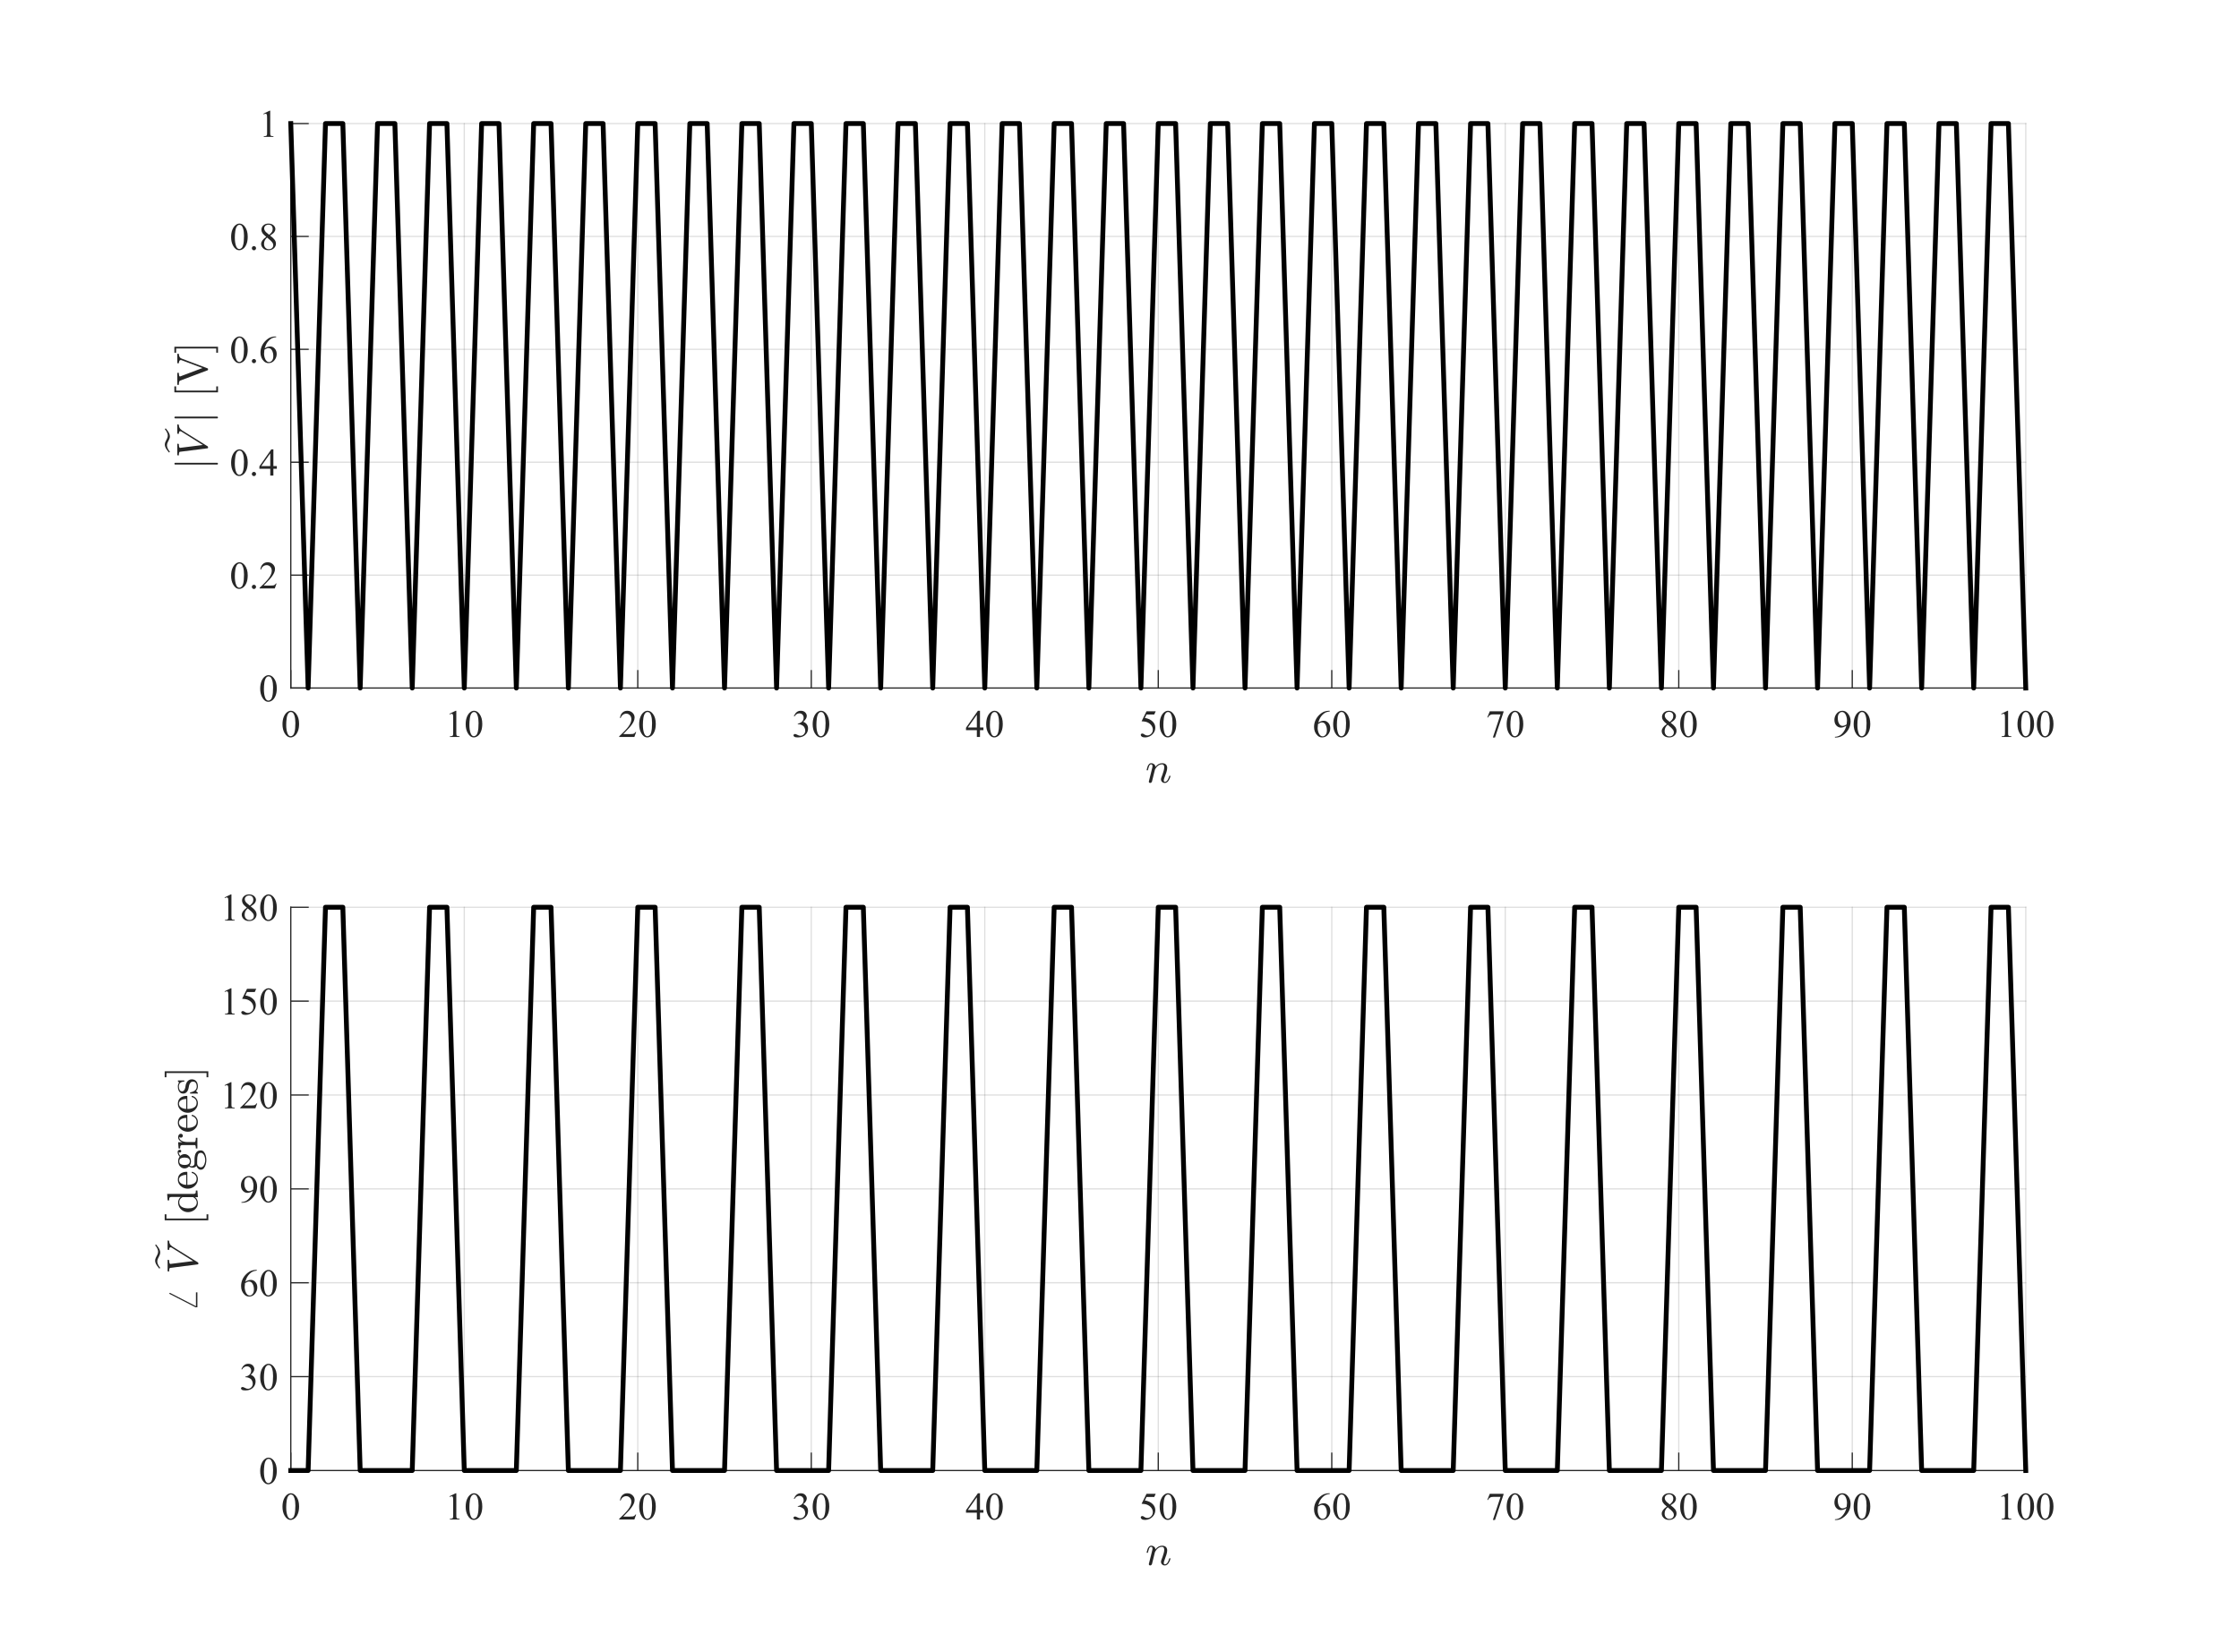 <?xml version="1.0"?>
<!DOCTYPE svg PUBLIC '-//W3C//DTD SVG 1.0//EN'
          'http://www.w3.org/TR/2001/REC-SVG-20010904/DTD/svg10.dtd'>
<svg xmlns:xlink="http://www.w3.org/1999/xlink" style="fill-opacity:1; color-rendering:auto; color-interpolation:auto; text-rendering:auto; stroke:black; stroke-linecap:square; stroke-miterlimit:10; shape-rendering:auto; stroke-opacity:1; fill:black; stroke-dasharray:none; font-weight:normal; stroke-width:1; font-family:'Dialog'; font-style:normal; stroke-linejoin:miter; font-size:12px; stroke-dashoffset:0; image-rendering:auto;" width="924" height="682" xmlns="http://www.w3.org/2000/svg"
><rect width="100%" height="100%" fill="#808080" stroke="none"/><!--Generated by the Batik Graphics2D SVG Generator--><defs id="genericDefs"
  /><g
  ><defs id="defs1"
    ><clipPath clipPathUnits="userSpaceOnUse" id="clipPath1"
      ><path d="M0 0 L924 0 L924 682 L0 682 L0 0 Z"
      /></clipPath
    ></defs
    ><g style="fill:white; stroke:white;"
    ><rect x="0" y="0" width="924" style="clip-path:url(#clipPath1); stroke:none;" height="682"
    /></g
    ><g style="fill:white; text-rendering:optimizeSpeed; color-rendering:optimizeSpeed; image-rendering:optimizeSpeed; shape-rendering:crispEdges; stroke:white; color-interpolation:sRGB;"
    ><rect x="0" width="924" height="682" y="0" style="stroke:none;"
      /><path style="stroke:none;" d="M120 284 L836 284 L836 51 L120 51 Z"
    /></g
    ><g style="stroke-linecap:butt; fill-opacity:0.149; fill:rgb(38,38,38); text-rendering:geometricPrecision; image-rendering:optimizeQuality; color-rendering:optimizeQuality; stroke-linejoin:round; stroke:rgb(38,38,38); color-interpolation:linearRGB; stroke-width:0.5; stroke-opacity:0.149;"
    ><line y2="51" style="fill:none;" x1="120" x2="120" y1="284"
      /><line y2="51" style="fill:none;" x1="191.6" x2="191.6" y1="284"
      /><line y2="51" style="fill:none;" x1="263.2" x2="263.2" y1="284"
      /><line y2="51" style="fill:none;" x1="334.8" x2="334.8" y1="284"
      /><line y2="51" style="fill:none;" x1="406.4" x2="406.4" y1="284"
      /><line y2="51" style="fill:none;" x1="478" x2="478" y1="284"
      /><line y2="51" style="fill:none;" x1="549.6" x2="549.6" y1="284"
      /><line y2="51" style="fill:none;" x1="621.2" x2="621.2" y1="284"
      /><line y2="51" style="fill:none;" x1="692.8" x2="692.8" y1="284"
      /><line y2="51" style="fill:none;" x1="764.4" x2="764.4" y1="284"
      /><line y2="51" style="fill:none;" x1="836" x2="836" y1="284"
      /><line y2="284" style="fill:none;" x1="836" x2="120" y1="284"
      /><line y2="237.4" style="fill:none;" x1="836" x2="120" y1="237.4"
      /><line y2="190.8" style="fill:none;" x1="836" x2="120" y1="190.8"
      /><line y2="144.2" style="fill:none;" x1="836" x2="120" y1="144.2"
      /><line y2="97.6" style="fill:none;" x1="836" x2="120" y1="97.6"
      /><line y2="51" style="fill:none;" x1="836" x2="120" y1="51"
      /><line x1="120" x2="836" y1="284" style="stroke-linecap:square; fill-opacity:1; fill:none; stroke-opacity:1;" y2="284"
      /><line x1="120" x2="120" y1="284" style="stroke-linecap:square; fill-opacity:1; fill:none; stroke-opacity:1;" y2="276.84"
      /><line x1="191.6" x2="191.6" y1="284" style="stroke-linecap:square; fill-opacity:1; fill:none; stroke-opacity:1;" y2="276.84"
      /><line x1="263.2" x2="263.2" y1="284" style="stroke-linecap:square; fill-opacity:1; fill:none; stroke-opacity:1;" y2="276.84"
      /><line x1="334.8" x2="334.8" y1="284" style="stroke-linecap:square; fill-opacity:1; fill:none; stroke-opacity:1;" y2="276.84"
      /><line x1="406.4" x2="406.4" y1="284" style="stroke-linecap:square; fill-opacity:1; fill:none; stroke-opacity:1;" y2="276.84"
      /><line x1="478" x2="478" y1="284" style="stroke-linecap:square; fill-opacity:1; fill:none; stroke-opacity:1;" y2="276.84"
      /><line x1="549.6" x2="549.6" y1="284" style="stroke-linecap:square; fill-opacity:1; fill:none; stroke-opacity:1;" y2="276.84"
      /><line x1="621.2" x2="621.2" y1="284" style="stroke-linecap:square; fill-opacity:1; fill:none; stroke-opacity:1;" y2="276.84"
      /><line x1="692.8" x2="692.8" y1="284" style="stroke-linecap:square; fill-opacity:1; fill:none; stroke-opacity:1;" y2="276.84"
      /><line x1="764.4" x2="764.4" y1="284" style="stroke-linecap:square; fill-opacity:1; fill:none; stroke-opacity:1;" y2="276.84"
      /><line x1="836" x2="836" y1="284" style="stroke-linecap:square; fill-opacity:1; fill:none; stroke-opacity:1;" y2="276.84"
    /></g
    ><g transform="translate(120,289.2)" style="font-size:16px; fill:rgb(38,38,38); text-rendering:geometricPrecision; image-rendering:optimizeQuality; color-rendering:optimizeQuality; font-family:'Times New Roman'; stroke:rgb(38,38,38); color-interpolation:linearRGB;"
    ><path style="stroke:none;" d="M-3.422 9.766 Q-3.422 7.953 -2.875 6.644 Q-2.328 5.336 -1.422 4.695 Q-0.719 4.188 0.031 4.188 Q1.25 4.188 2.219 5.43 Q3.43 6.969 3.43 9.602 Q3.43 11.445 2.898 12.734 Q2.367 14.023 1.543 14.605 Q0.719 15.188 -0.047 15.188 Q-1.562 15.188 -2.57 13.398 Q-3.422 11.891 -3.422 9.766 ZM-1.891 9.961 Q-1.891 12.148 -1.352 13.531 Q-0.906 14.695 -0.023 14.695 Q0.398 14.695 0.852 14.316 Q1.305 13.938 1.539 13.047 Q1.898 11.703 1.898 9.258 Q1.898 7.445 1.523 6.234 Q1.242 5.336 0.797 4.961 Q0.477 4.703 0.023 4.703 Q-0.508 4.703 -0.922 5.18 Q-1.484 5.828 -1.688 7.219 Q-1.891 8.609 -1.891 9.961 Z"
    /></g
    ><g transform="translate(191.6,289.2)" style="font-size:16px; fill:rgb(38,38,38); text-rendering:geometricPrecision; image-rendering:optimizeQuality; color-rendering:optimizeQuality; font-family:'Times New Roman'; stroke:rgb(38,38,38); color-interpolation:linearRGB;"
    ><path style="stroke:none;" d="M-6.125 5.445 L-3.547 4.188 L-3.289 4.188 L-3.289 13.133 Q-3.289 14.023 -3.215 14.242 Q-3.141 14.461 -2.906 14.578 Q-2.672 14.695 -1.953 14.711 L-1.953 15 L-5.938 15 L-5.938 14.711 Q-5.188 14.695 -4.969 14.582 Q-4.75 14.469 -4.664 14.277 Q-4.578 14.086 -4.578 13.133 L-4.578 7.414 Q-4.578 6.258 -4.656 5.93 Q-4.711 5.68 -4.856 5.562 Q-5 5.445 -5.203 5.445 Q-5.492 5.445 -6.008 5.688 ZM0.578 9.766 Q0.578 7.953 1.125 6.644 Q1.672 5.336 2.578 4.695 Q3.281 4.188 4.031 4.188 Q5.25 4.188 6.219 5.43 Q7.43 6.969 7.43 9.602 Q7.43 11.445 6.898 12.734 Q6.367 14.023 5.543 14.605 Q4.719 15.188 3.953 15.188 Q2.438 15.188 1.43 13.398 Q0.578 11.891 0.578 9.766 ZM2.109 9.961 Q2.109 12.148 2.648 13.531 Q3.094 14.695 3.977 14.695 Q4.398 14.695 4.852 14.316 Q5.305 13.938 5.539 13.047 Q5.898 11.703 5.898 9.258 Q5.898 7.445 5.523 6.234 Q5.242 5.336 4.797 4.961 Q4.477 4.703 4.023 4.703 Q3.492 4.703 3.078 5.18 Q2.516 5.828 2.312 7.219 Q2.109 8.609 2.109 9.961 Z"
    /></g
    ><g transform="translate(263.2,289.2)" style="font-size:16px; fill:rgb(38,38,38); text-rendering:geometricPrecision; image-rendering:optimizeQuality; color-rendering:optimizeQuality; font-family:'Times New Roman'; stroke:rgb(38,38,38); color-interpolation:linearRGB;"
    ><path style="stroke:none;" d="M-0.664 12.961 L-1.406 15 L-7.656 15 L-7.656 14.711 Q-4.898 12.195 -3.773 10.602 Q-2.648 9.008 -2.648 7.688 Q-2.648 6.68 -3.266 6.031 Q-3.883 5.383 -4.742 5.383 Q-5.523 5.383 -6.144 5.84 Q-6.766 6.297 -7.062 7.18 L-7.352 7.18 Q-7.156 5.734 -6.348 4.961 Q-5.539 4.188 -4.328 4.188 Q-3.039 4.188 -2.176 5.016 Q-1.312 5.844 -1.312 6.969 Q-1.312 7.773 -1.688 8.578 Q-2.266 9.844 -3.562 11.258 Q-5.508 13.383 -5.992 13.82 L-3.227 13.82 Q-2.383 13.82 -2.043 13.758 Q-1.703 13.695 -1.43 13.504 Q-1.156 13.312 -0.953 12.961 ZM0.578 9.766 Q0.578 7.953 1.125 6.644 Q1.672 5.336 2.578 4.695 Q3.281 4.188 4.031 4.188 Q5.25 4.188 6.219 5.43 Q7.43 6.969 7.43 9.602 Q7.43 11.445 6.898 12.734 Q6.367 14.023 5.543 14.605 Q4.719 15.188 3.953 15.188 Q2.438 15.188 1.43 13.398 Q0.578 11.891 0.578 9.766 ZM2.109 9.961 Q2.109 12.148 2.648 13.531 Q3.094 14.695 3.977 14.695 Q4.398 14.695 4.852 14.316 Q5.305 13.938 5.539 13.047 Q5.898 11.703 5.898 9.258 Q5.898 7.445 5.523 6.234 Q5.242 5.336 4.797 4.961 Q4.477 4.703 4.023 4.703 Q3.492 4.703 3.078 5.18 Q2.516 5.828 2.312 7.219 Q2.109 8.609 2.109 9.961 Z"
    /></g
    ><g transform="translate(334.8,289.2)" style="font-size:16px; fill:rgb(38,38,38); text-rendering:geometricPrecision; image-rendering:optimizeQuality; color-rendering:optimizeQuality; font-family:'Times New Roman'; stroke:rgb(38,38,38); color-interpolation:linearRGB;"
    ><path style="stroke:none;" d="M-7.188 6.422 Q-6.734 5.352 -6.043 4.769 Q-5.352 4.188 -4.32 4.188 Q-3.047 4.188 -2.367 5.016 Q-1.852 5.633 -1.852 6.336 Q-1.852 7.492 -3.305 8.727 Q-2.328 9.109 -1.828 9.82 Q-1.328 10.531 -1.328 11.492 Q-1.328 12.867 -2.203 13.875 Q-3.344 15.188 -5.508 15.188 Q-6.578 15.188 -6.965 14.922 Q-7.352 14.656 -7.352 14.352 Q-7.352 14.125 -7.168 13.953 Q-6.984 13.781 -6.727 13.781 Q-6.531 13.781 -6.328 13.844 Q-6.195 13.883 -5.727 14.129 Q-5.258 14.375 -5.078 14.422 Q-4.789 14.508 -4.461 14.508 Q-3.664 14.508 -3.074 13.891 Q-2.484 13.273 -2.484 12.43 Q-2.484 11.812 -2.758 11.227 Q-2.961 10.789 -3.203 10.562 Q-3.539 10.25 -4.125 9.996 Q-4.711 9.742 -5.32 9.742 L-5.57 9.742 L-5.57 9.508 Q-4.953 9.43 -4.332 9.062 Q-3.711 8.695 -3.43 8.18 Q-3.148 7.664 -3.148 7.047 Q-3.148 6.242 -3.652 5.746 Q-4.156 5.25 -4.906 5.25 Q-6.117 5.25 -6.93 6.547 ZM0.578 9.766 Q0.578 7.953 1.125 6.644 Q1.672 5.336 2.578 4.695 Q3.281 4.188 4.031 4.188 Q5.25 4.188 6.219 5.43 Q7.43 6.969 7.43 9.602 Q7.43 11.445 6.898 12.734 Q6.367 14.023 5.543 14.605 Q4.719 15.188 3.953 15.188 Q2.438 15.188 1.43 13.398 Q0.578 11.891 0.578 9.766 ZM2.109 9.961 Q2.109 12.148 2.648 13.531 Q3.094 14.695 3.977 14.695 Q4.398 14.695 4.852 14.316 Q5.305 13.938 5.539 13.047 Q5.898 11.703 5.898 9.258 Q5.898 7.445 5.523 6.234 Q5.242 5.336 4.797 4.961 Q4.477 4.703 4.023 4.703 Q3.492 4.703 3.078 5.18 Q2.516 5.828 2.312 7.219 Q2.109 8.609 2.109 9.961 Z"
    /></g
    ><g transform="translate(406.4,289.2)" style="font-size:16px; fill:rgb(38,38,38); text-rendering:geometricPrecision; image-rendering:optimizeQuality; color-rendering:optimizeQuality; font-family:'Times New Roman'; stroke:rgb(38,38,38); color-interpolation:linearRGB;"
    ><path style="stroke:none;" d="M-0.555 11.094 L-0.555 12.203 L-1.977 12.203 L-1.977 15 L-3.266 15 L-3.266 12.203 L-7.75 12.203 L-7.75 11.203 L-2.836 4.188 L-1.977 4.188 L-1.977 11.094 ZM-3.266 11.094 L-3.266 5.836 L-6.984 11.094 ZM0.578 9.766 Q0.578 7.953 1.125 6.644 Q1.672 5.336 2.578 4.695 Q3.281 4.188 4.031 4.188 Q5.25 4.188 6.219 5.43 Q7.43 6.969 7.43 9.602 Q7.43 11.445 6.898 12.734 Q6.367 14.023 5.543 14.605 Q4.719 15.188 3.953 15.188 Q2.438 15.188 1.43 13.398 Q0.578 11.891 0.578 9.766 ZM2.109 9.961 Q2.109 12.148 2.648 13.531 Q3.094 14.695 3.977 14.695 Q4.398 14.695 4.852 14.316 Q5.305 13.938 5.539 13.047 Q5.898 11.703 5.898 9.258 Q5.898 7.445 5.523 6.234 Q5.242 5.336 4.797 4.961 Q4.477 4.703 4.023 4.703 Q3.492 4.703 3.078 5.18 Q2.516 5.828 2.312 7.219 Q2.109 8.609 2.109 9.961 Z"
    /></g
    ><g transform="translate(478,289.2)" style="font-size:16px; fill:rgb(38,38,38); text-rendering:geometricPrecision; image-rendering:optimizeQuality; color-rendering:optimizeQuality; font-family:'Times New Roman'; stroke:rgb(38,38,38); color-interpolation:linearRGB;"
    ><path style="stroke:none;" d="M-1.055 4.406 L-1.664 5.734 L-4.852 5.734 L-5.547 7.156 Q-3.477 7.461 -2.266 8.695 Q-1.227 9.758 -1.227 11.195 Q-1.227 12.031 -1.566 12.742 Q-1.906 13.453 -2.422 13.953 Q-2.938 14.453 -3.57 14.758 Q-4.469 15.188 -5.414 15.188 Q-6.367 15.188 -6.801 14.863 Q-7.234 14.539 -7.234 14.148 Q-7.234 13.93 -7.055 13.762 Q-6.875 13.594 -6.602 13.594 Q-6.398 13.594 -6.246 13.656 Q-6.094 13.719 -5.727 13.977 Q-5.141 14.383 -4.539 14.383 Q-3.625 14.383 -2.934 13.691 Q-2.242 13 -2.242 12.008 Q-2.242 11.047 -2.859 10.215 Q-3.477 9.383 -4.562 8.93 Q-5.414 8.578 -6.883 8.523 L-4.852 4.406 ZM0.578 9.766 Q0.578 7.953 1.125 6.644 Q1.672 5.336 2.578 4.695 Q3.281 4.188 4.031 4.188 Q5.25 4.188 6.219 5.43 Q7.43 6.969 7.43 9.602 Q7.43 11.445 6.898 12.734 Q6.367 14.023 5.543 14.605 Q4.719 15.188 3.953 15.188 Q2.438 15.188 1.43 13.398 Q0.578 11.891 0.578 9.766 ZM2.109 9.961 Q2.109 12.148 2.648 13.531 Q3.094 14.695 3.977 14.695 Q4.398 14.695 4.852 14.316 Q5.305 13.938 5.539 13.047 Q5.898 11.703 5.898 9.258 Q5.898 7.445 5.523 6.234 Q5.242 5.336 4.797 4.961 Q4.477 4.703 4.023 4.703 Q3.492 4.703 3.078 5.18 Q2.516 5.828 2.312 7.219 Q2.109 8.609 2.109 9.961 Z"
    /></g
    ><g transform="translate(549.6,289.2)" style="font-size:16px; fill:rgb(38,38,38); text-rendering:geometricPrecision; image-rendering:optimizeQuality; color-rendering:optimizeQuality; font-family:'Times New Roman'; stroke:rgb(38,38,38); color-interpolation:linearRGB;"
    ><path style="stroke:none;" d="M-0.828 4.188 L-0.828 4.477 Q-1.859 4.578 -2.512 4.887 Q-3.164 5.195 -3.801 5.828 Q-4.438 6.461 -4.856 7.238 Q-5.273 8.016 -5.555 9.086 Q-4.43 8.312 -3.297 8.312 Q-2.211 8.312 -1.414 9.188 Q-0.617 10.062 -0.617 11.438 Q-0.617 12.766 -1.422 13.859 Q-2.391 15.188 -3.984 15.188 Q-5.07 15.188 -5.828 14.469 Q-7.312 13.07 -7.312 10.844 Q-7.312 9.422 -6.742 8.141 Q-6.172 6.859 -5.113 5.867 Q-4.055 4.875 -3.086 4.531 Q-2.117 4.188 -1.281 4.188 ZM-5.688 9.656 Q-5.828 10.711 -5.828 11.359 Q-5.828 12.109 -5.551 12.988 Q-5.273 13.867 -4.727 14.383 Q-4.328 14.75 -3.758 14.75 Q-3.078 14.75 -2.543 14.109 Q-2.008 13.469 -2.008 12.281 Q-2.008 10.945 -2.539 9.969 Q-3.07 8.992 -4.047 8.992 Q-4.344 8.992 -4.684 9.117 Q-5.023 9.242 -5.688 9.656 ZM0.578 9.766 Q0.578 7.953 1.125 6.644 Q1.672 5.336 2.578 4.695 Q3.281 4.188 4.031 4.188 Q5.25 4.188 6.219 5.43 Q7.43 6.969 7.43 9.602 Q7.43 11.445 6.898 12.734 Q6.367 14.023 5.543 14.605 Q4.719 15.188 3.953 15.188 Q2.438 15.188 1.43 13.398 Q0.578 11.891 0.578 9.766 ZM2.109 9.961 Q2.109 12.148 2.648 13.531 Q3.094 14.695 3.977 14.695 Q4.398 14.695 4.852 14.316 Q5.305 13.938 5.539 13.047 Q5.898 11.703 5.898 9.258 Q5.898 7.445 5.523 6.234 Q5.242 5.336 4.797 4.961 Q4.477 4.703 4.023 4.703 Q3.492 4.703 3.078 5.18 Q2.516 5.828 2.312 7.219 Q2.109 8.609 2.109 9.961 Z"
    /></g
    ><g transform="translate(621.2,289.2)" style="font-size:16px; fill:rgb(38,38,38); text-rendering:geometricPrecision; image-rendering:optimizeQuality; color-rendering:optimizeQuality; font-family:'Times New Roman'; stroke:rgb(38,38,38); color-interpolation:linearRGB;"
    ><path style="stroke:none;" d="M-6.391 4.406 L-0.711 4.406 L-0.711 4.703 L-4.242 15.219 L-5.117 15.219 L-1.953 5.68 L-4.867 5.68 Q-5.75 5.68 -6.125 5.891 Q-6.781 6.25 -7.18 7 L-7.406 6.914 ZM0.578 9.766 Q0.578 7.953 1.125 6.644 Q1.672 5.336 2.578 4.695 Q3.281 4.188 4.031 4.188 Q5.25 4.188 6.219 5.43 Q7.43 6.969 7.43 9.602 Q7.43 11.445 6.898 12.734 Q6.367 14.023 5.543 14.605 Q4.719 15.188 3.953 15.188 Q2.438 15.188 1.43 13.398 Q0.578 11.891 0.578 9.766 ZM2.109 9.961 Q2.109 12.148 2.648 13.531 Q3.094 14.695 3.977 14.695 Q4.398 14.695 4.852 14.316 Q5.305 13.938 5.539 13.047 Q5.898 11.703 5.898 9.258 Q5.898 7.445 5.523 6.234 Q5.242 5.336 4.797 4.961 Q4.477 4.703 4.023 4.703 Q3.492 4.703 3.078 5.18 Q2.516 5.828 2.312 7.219 Q2.109 8.609 2.109 9.961 Z"
    /></g
    ><g transform="translate(692.8,289.2)" style="font-size:16px; fill:rgb(38,38,38); text-rendering:geometricPrecision; image-rendering:optimizeQuality; color-rendering:optimizeQuality; font-family:'Times New Roman'; stroke:rgb(38,38,38); color-interpolation:linearRGB;"
    ><path style="stroke:none;" d="M-4.93 9.664 Q-6.188 8.633 -6.551 8.008 Q-6.914 7.383 -6.914 6.711 Q-6.914 5.68 -6.117 4.934 Q-5.32 4.188 -4 4.188 Q-2.719 4.188 -1.938 4.883 Q-1.156 5.578 -1.156 6.469 Q-1.156 7.062 -1.578 7.68 Q-2 8.297 -3.336 9.133 Q-1.961 10.195 -1.516 10.805 Q-0.922 11.602 -0.922 12.484 Q-0.922 13.602 -1.773 14.395 Q-2.625 15.188 -4.008 15.188 Q-5.516 15.188 -6.359 14.242 Q-7.031 13.484 -7.031 12.586 Q-7.031 11.883 -6.559 11.191 Q-6.086 10.5 -4.93 9.664 ZM-3.703 8.828 Q-2.766 7.984 -2.516 7.496 Q-2.266 7.008 -2.266 6.391 Q-2.266 5.57 -2.727 5.106 Q-3.188 4.641 -3.984 4.641 Q-4.781 4.641 -5.281 5.102 Q-5.781 5.562 -5.781 6.18 Q-5.781 6.586 -5.574 6.992 Q-5.367 7.398 -4.984 7.766 ZM-4.562 9.961 Q-5.211 10.508 -5.523 11.152 Q-5.836 11.797 -5.836 12.547 Q-5.836 13.555 -5.285 14.16 Q-4.734 14.766 -3.883 14.766 Q-3.039 14.766 -2.531 14.289 Q-2.023 13.812 -2.023 13.133 Q-2.023 12.57 -2.32 12.125 Q-2.875 11.297 -4.562 9.961 ZM0.578 9.766 Q0.578 7.953 1.125 6.644 Q1.672 5.336 2.578 4.695 Q3.281 4.188 4.031 4.188 Q5.25 4.188 6.219 5.43 Q7.43 6.969 7.43 9.602 Q7.43 11.445 6.898 12.734 Q6.367 14.023 5.543 14.605 Q4.719 15.188 3.953 15.188 Q2.438 15.188 1.43 13.398 Q0.578 11.891 0.578 9.766 ZM2.109 9.961 Q2.109 12.148 2.648 13.531 Q3.094 14.695 3.977 14.695 Q4.398 14.695 4.852 14.316 Q5.305 13.938 5.539 13.047 Q5.898 11.703 5.898 9.258 Q5.898 7.445 5.523 6.234 Q5.242 5.336 4.797 4.961 Q4.477 4.703 4.023 4.703 Q3.492 4.703 3.078 5.18 Q2.516 5.828 2.312 7.219 Q2.109 8.609 2.109 9.961 Z"
    /></g
    ><g transform="translate(764.4,289.2)" style="font-size:16px; fill:rgb(38,38,38); text-rendering:geometricPrecision; image-rendering:optimizeQuality; color-rendering:optimizeQuality; font-family:'Times New Roman'; stroke:rgb(38,38,38); color-interpolation:linearRGB;"
    ><path style="stroke:none;" d="M-7.156 15.219 L-7.156 14.93 Q-6.141 14.914 -5.266 14.457 Q-4.391 14 -3.574 12.859 Q-2.758 11.719 -2.438 10.352 Q-3.664 11.141 -4.656 11.141 Q-5.773 11.141 -6.57 10.277 Q-7.367 9.414 -7.367 7.984 Q-7.367 6.594 -6.57 5.508 Q-5.609 4.188 -4.062 4.188 Q-2.758 4.188 -1.828 5.266 Q-0.688 6.602 -0.688 8.562 Q-0.688 10.328 -1.555 11.855 Q-2.422 13.383 -3.969 14.391 Q-5.227 15.219 -6.711 15.219 ZM-2.312 9.773 Q-2.172 8.758 -2.172 8.148 Q-2.172 7.391 -2.43 6.512 Q-2.688 5.633 -3.16 5.164 Q-3.633 4.695 -4.234 4.695 Q-4.93 4.695 -5.453 5.32 Q-5.977 5.945 -5.977 7.18 Q-5.977 8.828 -5.281 9.758 Q-4.773 10.43 -4.031 10.43 Q-3.672 10.43 -3.18 10.258 Q-2.688 10.086 -2.312 9.773 ZM0.578 9.766 Q0.578 7.953 1.125 6.644 Q1.672 5.336 2.578 4.695 Q3.281 4.188 4.031 4.188 Q5.25 4.188 6.219 5.43 Q7.43 6.969 7.43 9.602 Q7.43 11.445 6.898 12.734 Q6.367 14.023 5.543 14.605 Q4.719 15.188 3.953 15.188 Q2.438 15.188 1.43 13.398 Q0.578 11.891 0.578 9.766 ZM2.109 9.961 Q2.109 12.148 2.648 13.531 Q3.094 14.695 3.977 14.695 Q4.398 14.695 4.852 14.316 Q5.305 13.938 5.539 13.047 Q5.898 11.703 5.898 9.258 Q5.898 7.445 5.523 6.234 Q5.242 5.336 4.797 4.961 Q4.477 4.703 4.023 4.703 Q3.492 4.703 3.078 5.18 Q2.516 5.828 2.312 7.219 Q2.109 8.609 2.109 9.961 Z"
    /></g
    ><g transform="translate(836,289.2)" style="font-size:16px; fill:rgb(38,38,38); text-rendering:geometricPrecision; image-rendering:optimizeQuality; color-rendering:optimizeQuality; font-family:'Times New Roman'; stroke:rgb(38,38,38); color-interpolation:linearRGB;"
    ><path style="stroke:none;" d="M-10.125 5.445 L-7.547 4.188 L-7.289 4.188 L-7.289 13.133 Q-7.289 14.023 -7.215 14.242 Q-7.141 14.461 -6.906 14.578 Q-6.672 14.695 -5.953 14.711 L-5.953 15 L-9.938 15 L-9.938 14.711 Q-9.188 14.695 -8.969 14.582 Q-8.75 14.469 -8.664 14.277 Q-8.578 14.086 -8.578 13.133 L-8.578 7.414 Q-8.578 6.258 -8.656 5.93 Q-8.711 5.68 -8.855 5.562 Q-9 5.445 -9.203 5.445 Q-9.492 5.445 -10.008 5.688 ZM-3.422 9.766 Q-3.422 7.953 -2.875 6.644 Q-2.328 5.336 -1.422 4.695 Q-0.719 4.188 0.031 4.188 Q1.25 4.188 2.219 5.43 Q3.43 6.969 3.43 9.602 Q3.43 11.445 2.898 12.734 Q2.367 14.023 1.543 14.605 Q0.719 15.188 -0.047 15.188 Q-1.562 15.188 -2.57 13.398 Q-3.422 11.891 -3.422 9.766 ZM-1.891 9.961 Q-1.891 12.148 -1.352 13.531 Q-0.906 14.695 -0.023 14.695 Q0.398 14.695 0.852 14.316 Q1.305 13.938 1.539 13.047 Q1.898 11.703 1.898 9.258 Q1.898 7.445 1.523 6.234 Q1.242 5.336 0.797 4.961 Q0.477 4.703 0.023 4.703 Q-0.508 4.703 -0.922 5.18 Q-1.484 5.828 -1.688 7.219 Q-1.891 8.609 -1.891 9.961 ZM4.578 9.766 Q4.578 7.953 5.125 6.644 Q5.672 5.336 6.578 4.695 Q7.281 4.188 8.031 4.188 Q9.25 4.188 10.219 5.43 Q11.43 6.969 11.43 9.602 Q11.43 11.445 10.898 12.734 Q10.367 14.023 9.543 14.605 Q8.719 15.188 7.953 15.188 Q6.438 15.188 5.43 13.398 Q4.578 11.891 4.578 9.766 ZM6.109 9.961 Q6.109 12.148 6.648 13.531 Q7.094 14.695 7.977 14.695 Q8.398 14.695 8.852 14.316 Q9.305 13.938 9.539 13.047 Q9.898 11.703 9.898 9.258 Q9.898 7.445 9.523 6.234 Q9.242 5.336 8.797 4.961 Q8.477 4.703 8.023 4.703 Q7.492 4.703 7.078 5.18 Q6.516 5.828 6.312 7.219 Q6.109 8.609 6.109 9.961 Z"
    /></g
    ><g transform="translate(478,308.2)" style="font-size:17.6px; fill:rgb(38,38,38); text-rendering:geometricPrecision; image-rendering:optimizeQuality; color-rendering:optimizeQuality; font-family:'mwa_cmmi10'; stroke:rgb(38,38,38); color-interpolation:linearRGB;"
    ><path style="stroke:none;" d="M-3.891 14.471 Q-3.891 14.378 -3.876 14.315 L-2.532 8.94 Q-2.391 8.44 -2.391 8.065 Q-2.391 7.3 -2.923 7.3 Q-3.485 7.3 -3.759 7.971 Q-4.032 8.643 -4.282 9.675 Q-4.282 9.721 -4.337 9.753 Q-4.391 9.784 -4.438 9.784 L-4.641 9.784 Q-4.704 9.784 -4.751 9.714 Q-4.798 9.643 -4.798 9.596 Q-4.61 8.815 -4.431 8.268 Q-4.251 7.721 -3.868 7.276 Q-3.485 6.831 -2.907 6.831 Q-2.235 6.831 -1.712 7.253 Q-1.188 7.675 -1.188 8.346 Q-0.657 7.643 0.062 7.237 Q0.78 6.831 1.593 6.831 Q2.234 6.831 2.702 7.05 Q3.171 7.268 3.429 7.714 Q3.687 8.159 3.687 8.768 Q3.687 9.503 3.359 10.55 Q3.03 11.596 2.53 12.893 Q2.28 13.487 2.28 13.971 Q2.28 14.518 2.687 14.518 Q3.39 14.518 3.859 13.761 Q4.327 13.003 4.53 12.143 Q4.562 12.034 4.671 12.034 L4.89 12.034 Q4.952 12.034 5.007 12.081 Q5.062 12.128 5.062 12.19 Q5.062 12.206 5.03 12.237 Q4.796 13.268 4.179 14.128 Q3.562 14.987 2.655 14.987 Q2.015 14.987 1.569 14.55 Q1.124 14.112 1.124 13.487 Q1.124 13.159 1.265 12.784 Q1.499 12.206 1.788 11.386 Q2.077 10.565 2.273 9.815 Q2.468 9.065 2.468 8.503 Q2.468 8.003 2.257 7.651 Q2.046 7.3 1.562 7.3 Q0.89 7.3 0.343 7.589 Q-0.204 7.878 -0.618 8.354 Q-1.032 8.831 -1.376 9.487 L-2.595 14.393 Q-2.657 14.628 -2.876 14.807 Q-3.095 14.987 -3.36 14.987 Q-3.579 14.987 -3.735 14.846 Q-3.891 14.706 -3.891 14.471 Z"
    /></g
    ><g style="fill:rgb(38,38,38); text-rendering:geometricPrecision; image-rendering:optimizeQuality; color-rendering:optimizeQuality; stroke-linejoin:round; stroke:rgb(38,38,38); color-interpolation:linearRGB; stroke-width:0.5;"
    ><line y2="51" style="fill:none;" x1="120" x2="120" y1="284"
      /><line y2="284" style="fill:none;" x1="120" x2="127.16" y1="284"
      /><line y2="237.4" style="fill:none;" x1="120" x2="127.16" y1="237.4"
      /><line y2="190.8" style="fill:none;" x1="120" x2="127.16" y1="190.8"
      /><line y2="144.2" style="fill:none;" x1="120" x2="127.16" y1="144.2"
      /><line y2="97.6" style="fill:none;" x1="120" x2="127.16" y1="97.6"
      /><line y2="51" style="fill:none;" x1="120" x2="127.16" y1="51"
    /></g
    ><g transform="translate(114.8,284)" style="font-size:16px; fill:rgb(38,38,38); text-rendering:geometricPrecision; image-rendering:optimizeQuality; color-rendering:optimizeQuality; font-family:'Times New Roman'; stroke:rgb(38,38,38); color-interpolation:linearRGB;"
    ><path style="stroke:none;" d="M-7.422 0.266 Q-7.422 -1.547 -6.875 -2.856 Q-6.328 -4.164 -5.422 -4.805 Q-4.719 -5.312 -3.969 -5.312 Q-2.75 -5.312 -1.781 -4.07 Q-0.57 -2.531 -0.57 0.102 Q-0.57 1.945 -1.102 3.234 Q-1.633 4.523 -2.457 5.106 Q-3.281 5.688 -4.047 5.688 Q-5.562 5.688 -6.57 3.898 Q-7.422 2.391 -7.422 0.266 ZM-5.891 0.461 Q-5.891 2.648 -5.352 4.031 Q-4.906 5.195 -4.023 5.195 Q-3.602 5.195 -3.148 4.816 Q-2.695 4.438 -2.461 3.547 Q-2.102 2.203 -2.102 -0.242 Q-2.102 -2.055 -2.477 -3.266 Q-2.758 -4.164 -3.203 -4.539 Q-3.523 -4.797 -3.977 -4.797 Q-4.508 -4.797 -4.922 -4.32 Q-5.484 -3.672 -5.688 -2.281 Q-5.891 -0.891 -5.891 0.461 Z"
    /></g
    ><g transform="translate(114.8,237.4)" style="font-size:16px; fill:rgb(38,38,38); text-rendering:geometricPrecision; image-rendering:optimizeQuality; color-rendering:optimizeQuality; font-family:'Times New Roman'; stroke:rgb(38,38,38); color-interpolation:linearRGB;"
    ><path style="stroke:none;" d="M-19.422 0.266 Q-19.422 -1.547 -18.875 -2.856 Q-18.328 -4.164 -17.422 -4.805 Q-16.719 -5.312 -15.969 -5.312 Q-14.75 -5.312 -13.781 -4.07 Q-12.57 -2.531 -12.57 0.102 Q-12.57 1.945 -13.102 3.234 Q-13.633 4.523 -14.457 5.106 Q-15.281 5.688 -16.047 5.688 Q-17.562 5.688 -18.57 3.898 Q-19.422 2.391 -19.422 0.266 ZM-17.891 0.461 Q-17.891 2.648 -17.352 4.031 Q-16.906 5.195 -16.023 5.195 Q-15.602 5.195 -15.148 4.816 Q-14.695 4.438 -14.461 3.547 Q-14.102 2.203 -14.102 -0.242 Q-14.102 -2.055 -14.477 -3.266 Q-14.758 -4.164 -15.203 -4.539 Q-15.523 -4.797 -15.977 -4.797 Q-16.508 -4.797 -16.922 -4.32 Q-17.484 -3.672 -17.688 -2.281 Q-17.891 -0.891 -17.891 0.461 ZM-10 3.984 Q-9.633 3.984 -9.383 4.238 Q-9.133 4.492 -9.133 4.852 Q-9.133 5.211 -9.387 5.465 Q-9.641 5.719 -10 5.719 Q-10.359 5.719 -10.613 5.465 Q-10.867 5.211 -10.867 4.852 Q-10.867 4.484 -10.613 4.234 Q-10.359 3.984 -10 3.984 ZM-0.664 3.461 L-1.406 5.5 L-7.656 5.5 L-7.656 5.211 Q-4.898 2.695 -3.773 1.102 Q-2.648 -0.492 -2.648 -1.812 Q-2.648 -2.82 -3.266 -3.469 Q-3.883 -4.117 -4.742 -4.117 Q-5.523 -4.117 -6.144 -3.66 Q-6.766 -3.203 -7.062 -2.32 L-7.352 -2.32 Q-7.156 -3.766 -6.348 -4.539 Q-5.539 -5.312 -4.328 -5.312 Q-3.039 -5.312 -2.176 -4.484 Q-1.312 -3.656 -1.312 -2.531 Q-1.312 -1.727 -1.688 -0.922 Q-2.266 0.344 -3.562 1.758 Q-5.508 3.883 -5.992 4.32 L-3.227 4.32 Q-2.383 4.32 -2.043 4.258 Q-1.703 4.195 -1.43 4.004 Q-1.156 3.812 -0.953 3.461 Z"
    /></g
    ><g transform="translate(114.8,190.8)" style="font-size:16px; fill:rgb(38,38,38); text-rendering:geometricPrecision; image-rendering:optimizeQuality; color-rendering:optimizeQuality; font-family:'Times New Roman'; stroke:rgb(38,38,38); color-interpolation:linearRGB;"
    ><path style="stroke:none;" d="M-19.422 0.266 Q-19.422 -1.547 -18.875 -2.856 Q-18.328 -4.164 -17.422 -4.805 Q-16.719 -5.312 -15.969 -5.312 Q-14.75 -5.312 -13.781 -4.07 Q-12.57 -2.531 -12.57 0.102 Q-12.57 1.945 -13.102 3.234 Q-13.633 4.523 -14.457 5.106 Q-15.281 5.688 -16.047 5.688 Q-17.562 5.688 -18.57 3.898 Q-19.422 2.391 -19.422 0.266 ZM-17.891 0.461 Q-17.891 2.648 -17.352 4.031 Q-16.906 5.195 -16.023 5.195 Q-15.602 5.195 -15.148 4.816 Q-14.695 4.438 -14.461 3.547 Q-14.102 2.203 -14.102 -0.242 Q-14.102 -2.055 -14.477 -3.266 Q-14.758 -4.164 -15.203 -4.539 Q-15.523 -4.797 -15.977 -4.797 Q-16.508 -4.797 -16.922 -4.32 Q-17.484 -3.672 -17.688 -2.281 Q-17.891 -0.891 -17.891 0.461 ZM-10 3.984 Q-9.633 3.984 -9.383 4.238 Q-9.133 4.492 -9.133 4.852 Q-9.133 5.211 -9.387 5.465 Q-9.641 5.719 -10 5.719 Q-10.359 5.719 -10.613 5.465 Q-10.867 5.211 -10.867 4.852 Q-10.867 4.484 -10.613 4.234 Q-10.359 3.984 -10 3.984 ZM-0.555 1.594 L-0.555 2.703 L-1.977 2.703 L-1.977 5.5 L-3.266 5.5 L-3.266 2.703 L-7.75 2.703 L-7.75 1.703 L-2.836 -5.312 L-1.977 -5.312 L-1.977 1.594 ZM-3.266 1.594 L-3.266 -3.664 L-6.984 1.594 Z"
    /></g
    ><g transform="translate(114.8,144.2)" style="font-size:16px; fill:rgb(38,38,38); text-rendering:geometricPrecision; image-rendering:optimizeQuality; color-rendering:optimizeQuality; font-family:'Times New Roman'; stroke:rgb(38,38,38); color-interpolation:linearRGB;"
    ><path style="stroke:none;" d="M-19.422 0.266 Q-19.422 -1.547 -18.875 -2.856 Q-18.328 -4.164 -17.422 -4.805 Q-16.719 -5.312 -15.969 -5.312 Q-14.75 -5.312 -13.781 -4.07 Q-12.57 -2.531 -12.57 0.102 Q-12.57 1.945 -13.102 3.234 Q-13.633 4.523 -14.457 5.106 Q-15.281 5.688 -16.047 5.688 Q-17.562 5.688 -18.57 3.898 Q-19.422 2.391 -19.422 0.266 ZM-17.891 0.461 Q-17.891 2.648 -17.352 4.031 Q-16.906 5.195 -16.023 5.195 Q-15.602 5.195 -15.148 4.816 Q-14.695 4.438 -14.461 3.547 Q-14.102 2.203 -14.102 -0.242 Q-14.102 -2.055 -14.477 -3.266 Q-14.758 -4.164 -15.203 -4.539 Q-15.523 -4.797 -15.977 -4.797 Q-16.508 -4.797 -16.922 -4.32 Q-17.484 -3.672 -17.688 -2.281 Q-17.891 -0.891 -17.891 0.461 ZM-10 3.984 Q-9.633 3.984 -9.383 4.238 Q-9.133 4.492 -9.133 4.852 Q-9.133 5.211 -9.387 5.465 Q-9.641 5.719 -10 5.719 Q-10.359 5.719 -10.613 5.465 Q-10.867 5.211 -10.867 4.852 Q-10.867 4.484 -10.613 4.234 Q-10.359 3.984 -10 3.984 ZM-0.828 -5.312 L-0.828 -5.023 Q-1.859 -4.922 -2.512 -4.613 Q-3.164 -4.305 -3.801 -3.672 Q-4.438 -3.039 -4.856 -2.262 Q-5.273 -1.484 -5.555 -0.414 Q-4.43 -1.188 -3.297 -1.188 Q-2.211 -1.188 -1.414 -0.312 Q-0.617 0.562 -0.617 1.938 Q-0.617 3.266 -1.422 4.359 Q-2.391 5.688 -3.984 5.688 Q-5.07 5.688 -5.828 4.969 Q-7.312 3.57 -7.312 1.344 Q-7.312 -0.078 -6.742 -1.359 Q-6.172 -2.641 -5.113 -3.633 Q-4.055 -4.625 -3.086 -4.969 Q-2.117 -5.312 -1.281 -5.312 ZM-5.688 0.156 Q-5.828 1.211 -5.828 1.859 Q-5.828 2.609 -5.551 3.488 Q-5.273 4.367 -4.727 4.883 Q-4.328 5.25 -3.758 5.25 Q-3.078 5.25 -2.543 4.609 Q-2.008 3.969 -2.008 2.781 Q-2.008 1.445 -2.539 0.469 Q-3.07 -0.508 -4.047 -0.508 Q-4.344 -0.508 -4.684 -0.383 Q-5.023 -0.258 -5.688 0.156 Z"
    /></g
    ><g transform="translate(114.8,97.6)" style="font-size:16px; fill:rgb(38,38,38); text-rendering:geometricPrecision; image-rendering:optimizeQuality; color-rendering:optimizeQuality; font-family:'Times New Roman'; stroke:rgb(38,38,38); color-interpolation:linearRGB;"
    ><path style="stroke:none;" d="M-19.422 0.266 Q-19.422 -1.547 -18.875 -2.856 Q-18.328 -4.164 -17.422 -4.805 Q-16.719 -5.312 -15.969 -5.312 Q-14.75 -5.312 -13.781 -4.07 Q-12.57 -2.531 -12.57 0.102 Q-12.57 1.945 -13.102 3.234 Q-13.633 4.523 -14.457 5.106 Q-15.281 5.688 -16.047 5.688 Q-17.562 5.688 -18.57 3.898 Q-19.422 2.391 -19.422 0.266 ZM-17.891 0.461 Q-17.891 2.648 -17.352 4.031 Q-16.906 5.195 -16.023 5.195 Q-15.602 5.195 -15.148 4.816 Q-14.695 4.438 -14.461 3.547 Q-14.102 2.203 -14.102 -0.242 Q-14.102 -2.055 -14.477 -3.266 Q-14.758 -4.164 -15.203 -4.539 Q-15.523 -4.797 -15.977 -4.797 Q-16.508 -4.797 -16.922 -4.32 Q-17.484 -3.672 -17.688 -2.281 Q-17.891 -0.891 -17.891 0.461 ZM-10 3.984 Q-9.633 3.984 -9.383 4.238 Q-9.133 4.492 -9.133 4.852 Q-9.133 5.211 -9.387 5.465 Q-9.641 5.719 -10 5.719 Q-10.359 5.719 -10.613 5.465 Q-10.867 5.211 -10.867 4.852 Q-10.867 4.484 -10.613 4.234 Q-10.359 3.984 -10 3.984 ZM-4.93 0.164 Q-6.188 -0.867 -6.551 -1.492 Q-6.914 -2.117 -6.914 -2.789 Q-6.914 -3.82 -6.117 -4.566 Q-5.32 -5.312 -4 -5.312 Q-2.719 -5.312 -1.938 -4.617 Q-1.156 -3.922 -1.156 -3.031 Q-1.156 -2.438 -1.578 -1.82 Q-2 -1.203 -3.336 -0.367 Q-1.961 0.695 -1.516 1.305 Q-0.922 2.102 -0.922 2.984 Q-0.922 4.102 -1.773 4.894 Q-2.625 5.688 -4.008 5.688 Q-5.516 5.688 -6.359 4.742 Q-7.031 3.984 -7.031 3.086 Q-7.031 2.383 -6.559 1.691 Q-6.086 1 -4.93 0.164 ZM-3.703 -0.672 Q-2.766 -1.516 -2.516 -2.004 Q-2.266 -2.492 -2.266 -3.109 Q-2.266 -3.93 -2.727 -4.394 Q-3.188 -4.859 -3.984 -4.859 Q-4.781 -4.859 -5.281 -4.398 Q-5.781 -3.938 -5.781 -3.32 Q-5.781 -2.914 -5.574 -2.508 Q-5.367 -2.102 -4.984 -1.734 ZM-4.562 0.461 Q-5.211 1.008 -5.523 1.652 Q-5.836 2.297 -5.836 3.047 Q-5.836 4.055 -5.285 4.66 Q-4.734 5.266 -3.883 5.266 Q-3.039 5.266 -2.531 4.789 Q-2.023 4.312 -2.023 3.633 Q-2.023 3.07 -2.32 2.625 Q-2.875 1.797 -4.562 0.461 Z"
    /></g
    ><g transform="translate(114.8,51)" style="font-size:16px; fill:rgb(38,38,38); text-rendering:geometricPrecision; image-rendering:optimizeQuality; color-rendering:optimizeQuality; font-family:'Times New Roman'; stroke:rgb(38,38,38); color-interpolation:linearRGB;"
    ><path style="stroke:none;" d="M-6.125 -4.055 L-3.547 -5.312 L-3.289 -5.312 L-3.289 3.633 Q-3.289 4.523 -3.215 4.742 Q-3.141 4.961 -2.906 5.078 Q-2.672 5.195 -1.953 5.211 L-1.953 5.5 L-5.938 5.5 L-5.938 5.211 Q-5.188 5.195 -4.969 5.082 Q-4.75 4.969 -4.664 4.777 Q-4.578 4.586 -4.578 3.633 L-4.578 -2.086 Q-4.578 -3.242 -4.656 -3.57 Q-4.711 -3.82 -4.856 -3.938 Q-5 -4.055 -5.203 -4.055 Q-5.492 -4.055 -6.008 -3.812 Z"
    /></g
    ><g transform="translate(91.8,167.5) rotate(-90)" style="font-size:17.6px; fill:rgb(38,38,38); text-rendering:geometricPrecision; image-rendering:optimizeQuality; color-rendering:optimizeQuality; font-family:'mwa_cmsy10'; stroke:rgb(38,38,38); color-interpolation:linearRGB;"
    ><path style="stroke:none;" d="M-24.259 -2.164 L-24.259 -19.508 Q-24.259 -19.649 -24.15 -19.742 Q-24.041 -19.836 -23.9 -19.836 Q-23.759 -19.836 -23.65 -19.742 Q-23.541 -19.649 -23.541 -19.508 L-23.541 -2.164 Q-23.541 -2.024 -23.65 -1.93 Q-23.759 -1.836 -23.9 -1.836 Q-24.041 -1.836 -24.15 -1.93 Q-24.259 -2.024 -24.259 -2.164 Z"
      /><path style="stroke:none;" d="M-18.999 -21.676 L-19.311 -22.035 L-18.671 -22.551 Q-17.186 -23.785 -16.014 -23.785 Q-15.405 -23.785 -14.78 -23.48 Q-14.155 -23.176 -13.53 -22.863 Q-12.905 -22.551 -12.296 -22.551 Q-11.108 -22.551 -9.624 -23.785 L-9.311 -23.426 L-9.952 -22.894 Q-11.452 -21.676 -12.608 -21.676 Q-13.233 -21.676 -13.858 -21.98 Q-14.483 -22.285 -15.1 -22.59 Q-15.717 -22.894 -16.342 -22.894 Q-17.514 -22.894 -18.999 -21.676 Z"
      /><path style="stroke:none;" d="M-17.542 -6.133 L-18.995 -17.602 Q-19.12 -17.992 -20.339 -17.992 Q-20.511 -17.992 -20.511 -18.242 Q-20.48 -18.43 -20.425 -18.531 Q-20.37 -18.633 -20.214 -18.633 L-15.824 -18.633 Q-15.73 -18.633 -15.683 -18.563 Q-15.636 -18.492 -15.636 -18.399 Q-15.714 -17.992 -15.87 -17.992 Q-17.277 -17.992 -17.37 -17.524 L-16.183 -8.102 L-10.636 -16.961 Q-10.48 -17.258 -10.48 -17.43 Q-10.48 -17.742 -10.769 -17.867 Q-11.058 -17.992 -11.433 -17.992 Q-11.62 -17.992 -11.62 -18.242 Q-11.574 -18.383 -11.55 -18.461 Q-11.527 -18.539 -11.472 -18.586 Q-11.417 -18.633 -11.308 -18.633 L-7.839 -18.633 Q-7.667 -18.633 -7.667 -18.399 Q-7.745 -17.992 -7.902 -17.992 Q-9.261 -17.992 -10.027 -16.82 Q-10.058 -16.774 -10.089 -16.774 L-16.714 -6.133 Q-16.855 -5.945 -17.058 -5.945 L-17.324 -5.945 Q-17.527 -5.945 -17.542 -6.133 Z"
      /><path style="stroke:none;" d="M-5.193 -2.164 L-5.193 -19.508 Q-5.193 -19.649 -5.083 -19.742 Q-4.974 -19.836 -4.833 -19.836 Q-4.693 -19.836 -4.583 -19.742 Q-4.474 -19.649 -4.474 -19.508 L-4.474 -2.164 Q-4.474 -2.024 -4.583 -1.93 Q-4.693 -1.836 -4.833 -1.836 Q-4.974 -1.836 -5.083 -1.93 Q-5.193 -2.024 -5.193 -2.164 Z"
      /><path style="stroke:none;" d="M5.547 -1.836 L5.547 -19.836 L8.016 -19.836 L8.016 -19.117 L6.266 -19.117 L6.266 -2.555 L8.016 -2.555 L8.016 -1.836 L5.547 -1.836 Z"
      /><path style="stroke:none;" d="M14.655 -6.133 L10.405 -17.43 Q10.249 -17.805 9.796 -17.899 Q9.342 -17.992 8.655 -17.992 L8.655 -18.633 L13.608 -18.633 L13.608 -17.992 Q12.108 -17.992 12.108 -17.539 Q12.124 -17.508 12.124 -17.485 Q12.124 -17.461 12.124 -17.43 L15.577 -8.242 L18.842 -16.93 Q18.874 -17.008 18.874 -17.149 Q18.874 -17.602 18.467 -17.797 Q18.061 -17.992 17.561 -17.992 L17.561 -18.633 L21.452 -18.633 L21.452 -17.992 Q20.78 -17.992 20.264 -17.742 Q19.749 -17.492 19.53 -16.93 L15.452 -6.133 Q15.405 -5.945 15.171 -5.945 L14.936 -5.945 Q14.702 -5.945 14.655 -6.133 Z"
      /><path style="stroke:none;" d="M21.902 -1.836 L21.902 -2.555 L23.652 -2.555 L23.652 -19.117 L21.902 -19.117 L21.902 -19.836 L24.37 -19.836 L24.37 -1.836 L21.902 -1.836 Z"
    /></g
    ><g style="stroke-linecap:butt; text-rendering:geometricPrecision; color-rendering:optimizeQuality; image-rendering:optimizeQuality; stroke-linejoin:round; color-interpolation:linearRGB; stroke-width:2;"
    ><path d="M120 51 L127.16 284 L134.32 51 L141.48 51 L148.64 284 L155.8 51 L162.96 51 L170.12 284 L177.28 51 L184.44 51 L191.6 284 L198.76 51 L205.92 51 L213.08 284 L220.24 51 L227.4 51 L234.56 284 L241.72 51 L248.88 51 L256.04 284 L263.2 51 L270.36 51 L277.52 284 L284.68 51 L291.84 51 L299 284 L306.16 51 L313.32 51 L320.48 284 L327.64 51 L334.8 51 L341.96 284 L349.12 51 L356.28 51 L363.44 284 L370.6 51 L377.76 51 L384.92 284 L392.08 51 L399.24 51 L406.4 284 L413.56 51 L420.72 51 L427.88 284 L435.04 51 L442.2 51 L449.36 284 L456.52 51 L463.68 51 L470.84 284 L478 51 L485.16 51 L492.32 284 L499.48 51 L506.64 51 L513.8 284 L520.96 51 L528.12 51 L535.28 284 L542.44 51 L549.6 51 L556.76 284 L563.92 51 L571.08 51 L578.24 284 L585.4 51 L592.56 51 L599.72 284 L606.88 51 L614.04 51 L621.2 284 L628.36 51 L635.52 51 L642.68 284 L649.84 51 L657 51 L664.16 284 L671.32 51 L678.48 51 L685.64 284 L692.8 51 L699.96 51 L707.12 284 L714.28 51 L721.44 51 L728.6 284 L735.76 51 L742.92 51 L750.08 284 L757.24 51 L764.4 51 L771.56 284 L778.72 51 L785.88 51 L793.04 284 L800.2 51 L807.36 51 L814.52 284 L821.68 51 L828.84 51 L836 284" style="fill:none; fill-rule:evenodd;"
    /></g
    ><g style="fill:white; text-rendering:optimizeSpeed; color-rendering:optimizeSpeed; image-rendering:optimizeSpeed; shape-rendering:crispEdges; stroke:white; color-interpolation:sRGB;"
    ><path style="stroke:none;" d="M120 607 L836 607 L836 374.5 L120 374.5 Z"
    /></g
    ><g style="stroke-linecap:butt; fill-opacity:0.149; fill:rgb(38,38,38); text-rendering:geometricPrecision; image-rendering:optimizeQuality; color-rendering:optimizeQuality; stroke-linejoin:round; stroke:rgb(38,38,38); color-interpolation:linearRGB; stroke-width:0.5; stroke-opacity:0.149;"
    ><line y2="374.5" style="fill:none;" x1="120" x2="120" y1="607"
      /><line y2="374.5" style="fill:none;" x1="191.6" x2="191.6" y1="607"
      /><line y2="374.5" style="fill:none;" x1="263.2" x2="263.2" y1="607"
      /><line y2="374.5" style="fill:none;" x1="334.8" x2="334.8" y1="607"
      /><line y2="374.5" style="fill:none;" x1="406.4" x2="406.4" y1="607"
      /><line y2="374.5" style="fill:none;" x1="478" x2="478" y1="607"
      /><line y2="374.5" style="fill:none;" x1="549.6" x2="549.6" y1="607"
      /><line y2="374.5" style="fill:none;" x1="621.2" x2="621.2" y1="607"
      /><line y2="374.5" style="fill:none;" x1="692.8" x2="692.8" y1="607"
      /><line y2="374.5" style="fill:none;" x1="764.4" x2="764.4" y1="607"
      /><line y2="374.5" style="fill:none;" x1="836" x2="836" y1="607"
      /><line y2="607" style="fill:none;" x1="836" x2="120" y1="607"
      /><line y2="568.25" style="fill:none;" x1="836" x2="120" y1="568.25"
      /><line y2="529.5" style="fill:none;" x1="836" x2="120" y1="529.5"
      /><line y2="490.75" style="fill:none;" x1="836" x2="120" y1="490.75"
      /><line y2="452" style="fill:none;" x1="836" x2="120" y1="452"
      /><line y2="413.25" style="fill:none;" x1="836" x2="120" y1="413.25"
      /><line y2="374.5" style="fill:none;" x1="836" x2="120" y1="374.5"
      /><line x1="120" x2="836" y1="607" style="stroke-linecap:square; fill-opacity:1; fill:none; stroke-opacity:1;" y2="607"
      /><line x1="120" x2="120" y1="607" style="stroke-linecap:square; fill-opacity:1; fill:none; stroke-opacity:1;" y2="599.84"
      /><line x1="191.6" x2="191.6" y1="607" style="stroke-linecap:square; fill-opacity:1; fill:none; stroke-opacity:1;" y2="599.84"
      /><line x1="263.2" x2="263.2" y1="607" style="stroke-linecap:square; fill-opacity:1; fill:none; stroke-opacity:1;" y2="599.84"
      /><line x1="334.8" x2="334.8" y1="607" style="stroke-linecap:square; fill-opacity:1; fill:none; stroke-opacity:1;" y2="599.84"
      /><line x1="406.4" x2="406.4" y1="607" style="stroke-linecap:square; fill-opacity:1; fill:none; stroke-opacity:1;" y2="599.84"
      /><line x1="478" x2="478" y1="607" style="stroke-linecap:square; fill-opacity:1; fill:none; stroke-opacity:1;" y2="599.84"
      /><line x1="549.6" x2="549.6" y1="607" style="stroke-linecap:square; fill-opacity:1; fill:none; stroke-opacity:1;" y2="599.84"
      /><line x1="621.2" x2="621.2" y1="607" style="stroke-linecap:square; fill-opacity:1; fill:none; stroke-opacity:1;" y2="599.84"
      /><line x1="692.8" x2="692.8" y1="607" style="stroke-linecap:square; fill-opacity:1; fill:none; stroke-opacity:1;" y2="599.84"
      /><line x1="764.4" x2="764.4" y1="607" style="stroke-linecap:square; fill-opacity:1; fill:none; stroke-opacity:1;" y2="599.84"
      /><line x1="836" x2="836" y1="607" style="stroke-linecap:square; fill-opacity:1; fill:none; stroke-opacity:1;" y2="599.84"
    /></g
    ><g transform="translate(120,612.2)" style="font-size:16px; fill:rgb(38,38,38); text-rendering:geometricPrecision; image-rendering:optimizeQuality; color-rendering:optimizeQuality; font-family:'Times New Roman'; stroke:rgb(38,38,38); color-interpolation:linearRGB;"
    ><path style="stroke:none;" d="M-3.422 9.766 Q-3.422 7.953 -2.875 6.644 Q-2.328 5.336 -1.422 4.695 Q-0.719 4.188 0.031 4.188 Q1.25 4.188 2.219 5.43 Q3.43 6.969 3.43 9.602 Q3.43 11.445 2.898 12.734 Q2.367 14.023 1.543 14.605 Q0.719 15.188 -0.047 15.188 Q-1.562 15.188 -2.57 13.398 Q-3.422 11.891 -3.422 9.766 ZM-1.891 9.961 Q-1.891 12.148 -1.352 13.531 Q-0.906 14.695 -0.023 14.695 Q0.398 14.695 0.852 14.316 Q1.305 13.938 1.539 13.047 Q1.898 11.703 1.898 9.258 Q1.898 7.445 1.523 6.234 Q1.242 5.336 0.797 4.961 Q0.477 4.703 0.023 4.703 Q-0.508 4.703 -0.922 5.18 Q-1.484 5.828 -1.688 7.219 Q-1.891 8.609 -1.891 9.961 Z"
    /></g
    ><g transform="translate(191.6,612.2)" style="font-size:16px; fill:rgb(38,38,38); text-rendering:geometricPrecision; image-rendering:optimizeQuality; color-rendering:optimizeQuality; font-family:'Times New Roman'; stroke:rgb(38,38,38); color-interpolation:linearRGB;"
    ><path style="stroke:none;" d="M-6.125 5.445 L-3.547 4.188 L-3.289 4.188 L-3.289 13.133 Q-3.289 14.023 -3.215 14.242 Q-3.141 14.461 -2.906 14.578 Q-2.672 14.695 -1.953 14.711 L-1.953 15 L-5.938 15 L-5.938 14.711 Q-5.188 14.695 -4.969 14.582 Q-4.75 14.469 -4.664 14.277 Q-4.578 14.086 -4.578 13.133 L-4.578 7.414 Q-4.578 6.258 -4.656 5.93 Q-4.711 5.68 -4.856 5.562 Q-5 5.445 -5.203 5.445 Q-5.492 5.445 -6.008 5.688 ZM0.578 9.766 Q0.578 7.953 1.125 6.644 Q1.672 5.336 2.578 4.695 Q3.281 4.188 4.031 4.188 Q5.25 4.188 6.219 5.43 Q7.43 6.969 7.43 9.602 Q7.43 11.445 6.898 12.734 Q6.367 14.023 5.543 14.605 Q4.719 15.188 3.953 15.188 Q2.438 15.188 1.43 13.398 Q0.578 11.891 0.578 9.766 ZM2.109 9.961 Q2.109 12.148 2.648 13.531 Q3.094 14.695 3.977 14.695 Q4.398 14.695 4.852 14.316 Q5.305 13.938 5.539 13.047 Q5.898 11.703 5.898 9.258 Q5.898 7.445 5.523 6.234 Q5.242 5.336 4.797 4.961 Q4.477 4.703 4.023 4.703 Q3.492 4.703 3.078 5.18 Q2.516 5.828 2.312 7.219 Q2.109 8.609 2.109 9.961 Z"
    /></g
    ><g transform="translate(263.2,612.2)" style="font-size:16px; fill:rgb(38,38,38); text-rendering:geometricPrecision; image-rendering:optimizeQuality; color-rendering:optimizeQuality; font-family:'Times New Roman'; stroke:rgb(38,38,38); color-interpolation:linearRGB;"
    ><path style="stroke:none;" d="M-0.664 12.961 L-1.406 15 L-7.656 15 L-7.656 14.711 Q-4.898 12.195 -3.773 10.602 Q-2.648 9.008 -2.648 7.688 Q-2.648 6.68 -3.266 6.031 Q-3.883 5.383 -4.742 5.383 Q-5.523 5.383 -6.144 5.84 Q-6.766 6.297 -7.062 7.18 L-7.352 7.18 Q-7.156 5.734 -6.348 4.961 Q-5.539 4.188 -4.328 4.188 Q-3.039 4.188 -2.176 5.016 Q-1.312 5.844 -1.312 6.969 Q-1.312 7.773 -1.688 8.578 Q-2.266 9.844 -3.562 11.258 Q-5.508 13.383 -5.992 13.82 L-3.227 13.82 Q-2.383 13.82 -2.043 13.758 Q-1.703 13.695 -1.43 13.504 Q-1.156 13.312 -0.953 12.961 ZM0.578 9.766 Q0.578 7.953 1.125 6.644 Q1.672 5.336 2.578 4.695 Q3.281 4.188 4.031 4.188 Q5.25 4.188 6.219 5.43 Q7.43 6.969 7.43 9.602 Q7.43 11.445 6.898 12.734 Q6.367 14.023 5.543 14.605 Q4.719 15.188 3.953 15.188 Q2.438 15.188 1.43 13.398 Q0.578 11.891 0.578 9.766 ZM2.109 9.961 Q2.109 12.148 2.648 13.531 Q3.094 14.695 3.977 14.695 Q4.398 14.695 4.852 14.316 Q5.305 13.938 5.539 13.047 Q5.898 11.703 5.898 9.258 Q5.898 7.445 5.523 6.234 Q5.242 5.336 4.797 4.961 Q4.477 4.703 4.023 4.703 Q3.492 4.703 3.078 5.18 Q2.516 5.828 2.312 7.219 Q2.109 8.609 2.109 9.961 Z"
    /></g
    ><g transform="translate(334.8,612.2)" style="font-size:16px; fill:rgb(38,38,38); text-rendering:geometricPrecision; image-rendering:optimizeQuality; color-rendering:optimizeQuality; font-family:'Times New Roman'; stroke:rgb(38,38,38); color-interpolation:linearRGB;"
    ><path style="stroke:none;" d="M-7.188 6.422 Q-6.734 5.352 -6.043 4.769 Q-5.352 4.188 -4.32 4.188 Q-3.047 4.188 -2.367 5.016 Q-1.852 5.633 -1.852 6.336 Q-1.852 7.492 -3.305 8.727 Q-2.328 9.109 -1.828 9.82 Q-1.328 10.531 -1.328 11.492 Q-1.328 12.867 -2.203 13.875 Q-3.344 15.188 -5.508 15.188 Q-6.578 15.188 -6.965 14.922 Q-7.352 14.656 -7.352 14.352 Q-7.352 14.125 -7.168 13.953 Q-6.984 13.781 -6.727 13.781 Q-6.531 13.781 -6.328 13.844 Q-6.195 13.883 -5.727 14.129 Q-5.258 14.375 -5.078 14.422 Q-4.789 14.508 -4.461 14.508 Q-3.664 14.508 -3.074 13.891 Q-2.484 13.273 -2.484 12.43 Q-2.484 11.812 -2.758 11.227 Q-2.961 10.789 -3.203 10.562 Q-3.539 10.25 -4.125 9.996 Q-4.711 9.742 -5.32 9.742 L-5.57 9.742 L-5.57 9.508 Q-4.953 9.43 -4.332 9.062 Q-3.711 8.695 -3.43 8.18 Q-3.148 7.664 -3.148 7.047 Q-3.148 6.242 -3.652 5.746 Q-4.156 5.25 -4.906 5.25 Q-6.117 5.25 -6.93 6.547 ZM0.578 9.766 Q0.578 7.953 1.125 6.644 Q1.672 5.336 2.578 4.695 Q3.281 4.188 4.031 4.188 Q5.25 4.188 6.219 5.43 Q7.43 6.969 7.43 9.602 Q7.43 11.445 6.898 12.734 Q6.367 14.023 5.543 14.605 Q4.719 15.188 3.953 15.188 Q2.438 15.188 1.43 13.398 Q0.578 11.891 0.578 9.766 ZM2.109 9.961 Q2.109 12.148 2.648 13.531 Q3.094 14.695 3.977 14.695 Q4.398 14.695 4.852 14.316 Q5.305 13.938 5.539 13.047 Q5.898 11.703 5.898 9.258 Q5.898 7.445 5.523 6.234 Q5.242 5.336 4.797 4.961 Q4.477 4.703 4.023 4.703 Q3.492 4.703 3.078 5.18 Q2.516 5.828 2.312 7.219 Q2.109 8.609 2.109 9.961 Z"
    /></g
    ><g transform="translate(406.4,612.2)" style="font-size:16px; fill:rgb(38,38,38); text-rendering:geometricPrecision; image-rendering:optimizeQuality; color-rendering:optimizeQuality; font-family:'Times New Roman'; stroke:rgb(38,38,38); color-interpolation:linearRGB;"
    ><path style="stroke:none;" d="M-0.555 11.094 L-0.555 12.203 L-1.977 12.203 L-1.977 15 L-3.266 15 L-3.266 12.203 L-7.75 12.203 L-7.75 11.203 L-2.836 4.188 L-1.977 4.188 L-1.977 11.094 ZM-3.266 11.094 L-3.266 5.836 L-6.984 11.094 ZM0.578 9.766 Q0.578 7.953 1.125 6.644 Q1.672 5.336 2.578 4.695 Q3.281 4.188 4.031 4.188 Q5.25 4.188 6.219 5.43 Q7.43 6.969 7.43 9.602 Q7.43 11.445 6.898 12.734 Q6.367 14.023 5.543 14.605 Q4.719 15.188 3.953 15.188 Q2.438 15.188 1.43 13.398 Q0.578 11.891 0.578 9.766 ZM2.109 9.961 Q2.109 12.148 2.648 13.531 Q3.094 14.695 3.977 14.695 Q4.398 14.695 4.852 14.316 Q5.305 13.938 5.539 13.047 Q5.898 11.703 5.898 9.258 Q5.898 7.445 5.523 6.234 Q5.242 5.336 4.797 4.961 Q4.477 4.703 4.023 4.703 Q3.492 4.703 3.078 5.18 Q2.516 5.828 2.312 7.219 Q2.109 8.609 2.109 9.961 Z"
    /></g
    ><g transform="translate(478,612.2)" style="font-size:16px; fill:rgb(38,38,38); text-rendering:geometricPrecision; image-rendering:optimizeQuality; color-rendering:optimizeQuality; font-family:'Times New Roman'; stroke:rgb(38,38,38); color-interpolation:linearRGB;"
    ><path style="stroke:none;" d="M-1.055 4.406 L-1.664 5.734 L-4.852 5.734 L-5.547 7.156 Q-3.477 7.461 -2.266 8.695 Q-1.227 9.758 -1.227 11.195 Q-1.227 12.031 -1.566 12.742 Q-1.906 13.453 -2.422 13.953 Q-2.938 14.453 -3.57 14.758 Q-4.469 15.188 -5.414 15.188 Q-6.367 15.188 -6.801 14.863 Q-7.234 14.539 -7.234 14.148 Q-7.234 13.93 -7.055 13.762 Q-6.875 13.594 -6.602 13.594 Q-6.398 13.594 -6.246 13.656 Q-6.094 13.719 -5.727 13.977 Q-5.141 14.383 -4.539 14.383 Q-3.625 14.383 -2.934 13.691 Q-2.242 13 -2.242 12.008 Q-2.242 11.047 -2.859 10.215 Q-3.477 9.383 -4.562 8.93 Q-5.414 8.578 -6.883 8.523 L-4.852 4.406 ZM0.578 9.766 Q0.578 7.953 1.125 6.644 Q1.672 5.336 2.578 4.695 Q3.281 4.188 4.031 4.188 Q5.25 4.188 6.219 5.43 Q7.43 6.969 7.43 9.602 Q7.43 11.445 6.898 12.734 Q6.367 14.023 5.543 14.605 Q4.719 15.188 3.953 15.188 Q2.438 15.188 1.43 13.398 Q0.578 11.891 0.578 9.766 ZM2.109 9.961 Q2.109 12.148 2.648 13.531 Q3.094 14.695 3.977 14.695 Q4.398 14.695 4.852 14.316 Q5.305 13.938 5.539 13.047 Q5.898 11.703 5.898 9.258 Q5.898 7.445 5.523 6.234 Q5.242 5.336 4.797 4.961 Q4.477 4.703 4.023 4.703 Q3.492 4.703 3.078 5.18 Q2.516 5.828 2.312 7.219 Q2.109 8.609 2.109 9.961 Z"
    /></g
    ><g transform="translate(549.6,612.2)" style="font-size:16px; fill:rgb(38,38,38); text-rendering:geometricPrecision; image-rendering:optimizeQuality; color-rendering:optimizeQuality; font-family:'Times New Roman'; stroke:rgb(38,38,38); color-interpolation:linearRGB;"
    ><path style="stroke:none;" d="M-0.828 4.188 L-0.828 4.477 Q-1.859 4.578 -2.512 4.887 Q-3.164 5.195 -3.801 5.828 Q-4.438 6.461 -4.856 7.238 Q-5.273 8.016 -5.555 9.086 Q-4.43 8.312 -3.297 8.312 Q-2.211 8.312 -1.414 9.188 Q-0.617 10.062 -0.617 11.438 Q-0.617 12.766 -1.422 13.859 Q-2.391 15.188 -3.984 15.188 Q-5.07 15.188 -5.828 14.469 Q-7.312 13.07 -7.312 10.844 Q-7.312 9.422 -6.742 8.141 Q-6.172 6.859 -5.113 5.867 Q-4.055 4.875 -3.086 4.531 Q-2.117 4.188 -1.281 4.188 ZM-5.688 9.656 Q-5.828 10.711 -5.828 11.359 Q-5.828 12.109 -5.551 12.988 Q-5.273 13.867 -4.727 14.383 Q-4.328 14.75 -3.758 14.75 Q-3.078 14.75 -2.543 14.109 Q-2.008 13.469 -2.008 12.281 Q-2.008 10.945 -2.539 9.969 Q-3.07 8.992 -4.047 8.992 Q-4.344 8.992 -4.684 9.117 Q-5.023 9.242 -5.688 9.656 ZM0.578 9.766 Q0.578 7.953 1.125 6.644 Q1.672 5.336 2.578 4.695 Q3.281 4.188 4.031 4.188 Q5.25 4.188 6.219 5.43 Q7.43 6.969 7.43 9.602 Q7.43 11.445 6.898 12.734 Q6.367 14.023 5.543 14.605 Q4.719 15.188 3.953 15.188 Q2.438 15.188 1.43 13.398 Q0.578 11.891 0.578 9.766 ZM2.109 9.961 Q2.109 12.148 2.648 13.531 Q3.094 14.695 3.977 14.695 Q4.398 14.695 4.852 14.316 Q5.305 13.938 5.539 13.047 Q5.898 11.703 5.898 9.258 Q5.898 7.445 5.523 6.234 Q5.242 5.336 4.797 4.961 Q4.477 4.703 4.023 4.703 Q3.492 4.703 3.078 5.18 Q2.516 5.828 2.312 7.219 Q2.109 8.609 2.109 9.961 Z"
    /></g
    ><g transform="translate(621.2,612.2)" style="font-size:16px; fill:rgb(38,38,38); text-rendering:geometricPrecision; image-rendering:optimizeQuality; color-rendering:optimizeQuality; font-family:'Times New Roman'; stroke:rgb(38,38,38); color-interpolation:linearRGB;"
    ><path style="stroke:none;" d="M-6.391 4.406 L-0.711 4.406 L-0.711 4.703 L-4.242 15.219 L-5.117 15.219 L-1.953 5.68 L-4.867 5.68 Q-5.75 5.68 -6.125 5.891 Q-6.781 6.25 -7.18 7 L-7.406 6.914 ZM0.578 9.766 Q0.578 7.953 1.125 6.644 Q1.672 5.336 2.578 4.695 Q3.281 4.188 4.031 4.188 Q5.25 4.188 6.219 5.43 Q7.43 6.969 7.43 9.602 Q7.43 11.445 6.898 12.734 Q6.367 14.023 5.543 14.605 Q4.719 15.188 3.953 15.188 Q2.438 15.188 1.43 13.398 Q0.578 11.891 0.578 9.766 ZM2.109 9.961 Q2.109 12.148 2.648 13.531 Q3.094 14.695 3.977 14.695 Q4.398 14.695 4.852 14.316 Q5.305 13.938 5.539 13.047 Q5.898 11.703 5.898 9.258 Q5.898 7.445 5.523 6.234 Q5.242 5.336 4.797 4.961 Q4.477 4.703 4.023 4.703 Q3.492 4.703 3.078 5.18 Q2.516 5.828 2.312 7.219 Q2.109 8.609 2.109 9.961 Z"
    /></g
    ><g transform="translate(692.8,612.2)" style="font-size:16px; fill:rgb(38,38,38); text-rendering:geometricPrecision; image-rendering:optimizeQuality; color-rendering:optimizeQuality; font-family:'Times New Roman'; stroke:rgb(38,38,38); color-interpolation:linearRGB;"
    ><path style="stroke:none;" d="M-4.93 9.664 Q-6.188 8.633 -6.551 8.008 Q-6.914 7.383 -6.914 6.711 Q-6.914 5.68 -6.117 4.934 Q-5.32 4.188 -4 4.188 Q-2.719 4.188 -1.938 4.883 Q-1.156 5.578 -1.156 6.469 Q-1.156 7.062 -1.578 7.68 Q-2 8.297 -3.336 9.133 Q-1.961 10.195 -1.516 10.805 Q-0.922 11.602 -0.922 12.484 Q-0.922 13.602 -1.773 14.395 Q-2.625 15.188 -4.008 15.188 Q-5.516 15.188 -6.359 14.242 Q-7.031 13.484 -7.031 12.586 Q-7.031 11.883 -6.559 11.191 Q-6.086 10.5 -4.93 9.664 ZM-3.703 8.828 Q-2.766 7.984 -2.516 7.496 Q-2.266 7.008 -2.266 6.391 Q-2.266 5.57 -2.727 5.106 Q-3.188 4.641 -3.984 4.641 Q-4.781 4.641 -5.281 5.102 Q-5.781 5.562 -5.781 6.18 Q-5.781 6.586 -5.574 6.992 Q-5.367 7.398 -4.984 7.766 ZM-4.562 9.961 Q-5.211 10.508 -5.523 11.152 Q-5.836 11.797 -5.836 12.547 Q-5.836 13.555 -5.285 14.16 Q-4.734 14.766 -3.883 14.766 Q-3.039 14.766 -2.531 14.289 Q-2.023 13.812 -2.023 13.133 Q-2.023 12.57 -2.32 12.125 Q-2.875 11.297 -4.562 9.961 ZM0.578 9.766 Q0.578 7.953 1.125 6.644 Q1.672 5.336 2.578 4.695 Q3.281 4.188 4.031 4.188 Q5.25 4.188 6.219 5.43 Q7.43 6.969 7.43 9.602 Q7.43 11.445 6.898 12.734 Q6.367 14.023 5.543 14.605 Q4.719 15.188 3.953 15.188 Q2.438 15.188 1.43 13.398 Q0.578 11.891 0.578 9.766 ZM2.109 9.961 Q2.109 12.148 2.648 13.531 Q3.094 14.695 3.977 14.695 Q4.398 14.695 4.852 14.316 Q5.305 13.938 5.539 13.047 Q5.898 11.703 5.898 9.258 Q5.898 7.445 5.523 6.234 Q5.242 5.336 4.797 4.961 Q4.477 4.703 4.023 4.703 Q3.492 4.703 3.078 5.18 Q2.516 5.828 2.312 7.219 Q2.109 8.609 2.109 9.961 Z"
    /></g
    ><g transform="translate(764.4,612.2)" style="font-size:16px; fill:rgb(38,38,38); text-rendering:geometricPrecision; image-rendering:optimizeQuality; color-rendering:optimizeQuality; font-family:'Times New Roman'; stroke:rgb(38,38,38); color-interpolation:linearRGB;"
    ><path style="stroke:none;" d="M-7.156 15.219 L-7.156 14.93 Q-6.141 14.914 -5.266 14.457 Q-4.391 14 -3.574 12.859 Q-2.758 11.719 -2.438 10.352 Q-3.664 11.141 -4.656 11.141 Q-5.773 11.141 -6.57 10.277 Q-7.367 9.414 -7.367 7.984 Q-7.367 6.594 -6.57 5.508 Q-5.609 4.188 -4.062 4.188 Q-2.758 4.188 -1.828 5.266 Q-0.688 6.602 -0.688 8.562 Q-0.688 10.328 -1.555 11.855 Q-2.422 13.383 -3.969 14.391 Q-5.227 15.219 -6.711 15.219 ZM-2.312 9.773 Q-2.172 8.758 -2.172 8.148 Q-2.172 7.391 -2.43 6.512 Q-2.688 5.633 -3.16 5.164 Q-3.633 4.695 -4.234 4.695 Q-4.93 4.695 -5.453 5.32 Q-5.977 5.945 -5.977 7.18 Q-5.977 8.828 -5.281 9.758 Q-4.773 10.43 -4.031 10.43 Q-3.672 10.43 -3.18 10.258 Q-2.688 10.086 -2.312 9.773 ZM0.578 9.766 Q0.578 7.953 1.125 6.644 Q1.672 5.336 2.578 4.695 Q3.281 4.188 4.031 4.188 Q5.25 4.188 6.219 5.43 Q7.43 6.969 7.43 9.602 Q7.43 11.445 6.898 12.734 Q6.367 14.023 5.543 14.605 Q4.719 15.188 3.953 15.188 Q2.438 15.188 1.43 13.398 Q0.578 11.891 0.578 9.766 ZM2.109 9.961 Q2.109 12.148 2.648 13.531 Q3.094 14.695 3.977 14.695 Q4.398 14.695 4.852 14.316 Q5.305 13.938 5.539 13.047 Q5.898 11.703 5.898 9.258 Q5.898 7.445 5.523 6.234 Q5.242 5.336 4.797 4.961 Q4.477 4.703 4.023 4.703 Q3.492 4.703 3.078 5.18 Q2.516 5.828 2.312 7.219 Q2.109 8.609 2.109 9.961 Z"
    /></g
    ><g transform="translate(836,612.2)" style="font-size:16px; fill:rgb(38,38,38); text-rendering:geometricPrecision; image-rendering:optimizeQuality; color-rendering:optimizeQuality; font-family:'Times New Roman'; stroke:rgb(38,38,38); color-interpolation:linearRGB;"
    ><path style="stroke:none;" d="M-10.125 5.445 L-7.547 4.188 L-7.289 4.188 L-7.289 13.133 Q-7.289 14.023 -7.215 14.242 Q-7.141 14.461 -6.906 14.578 Q-6.672 14.695 -5.953 14.711 L-5.953 15 L-9.938 15 L-9.938 14.711 Q-9.188 14.695 -8.969 14.582 Q-8.75 14.469 -8.664 14.277 Q-8.578 14.086 -8.578 13.133 L-8.578 7.414 Q-8.578 6.258 -8.656 5.93 Q-8.711 5.68 -8.855 5.562 Q-9 5.445 -9.203 5.445 Q-9.492 5.445 -10.008 5.688 ZM-3.422 9.766 Q-3.422 7.953 -2.875 6.644 Q-2.328 5.336 -1.422 4.695 Q-0.719 4.188 0.031 4.188 Q1.25 4.188 2.219 5.43 Q3.43 6.969 3.43 9.602 Q3.43 11.445 2.898 12.734 Q2.367 14.023 1.543 14.605 Q0.719 15.188 -0.047 15.188 Q-1.562 15.188 -2.57 13.398 Q-3.422 11.891 -3.422 9.766 ZM-1.891 9.961 Q-1.891 12.148 -1.352 13.531 Q-0.906 14.695 -0.023 14.695 Q0.398 14.695 0.852 14.316 Q1.305 13.938 1.539 13.047 Q1.898 11.703 1.898 9.258 Q1.898 7.445 1.523 6.234 Q1.242 5.336 0.797 4.961 Q0.477 4.703 0.023 4.703 Q-0.508 4.703 -0.922 5.18 Q-1.484 5.828 -1.688 7.219 Q-1.891 8.609 -1.891 9.961 ZM4.578 9.766 Q4.578 7.953 5.125 6.644 Q5.672 5.336 6.578 4.695 Q7.281 4.188 8.031 4.188 Q9.25 4.188 10.219 5.43 Q11.43 6.969 11.43 9.602 Q11.43 11.445 10.898 12.734 Q10.367 14.023 9.543 14.605 Q8.719 15.188 7.953 15.188 Q6.438 15.188 5.43 13.398 Q4.578 11.891 4.578 9.766 ZM6.109 9.961 Q6.109 12.148 6.648 13.531 Q7.094 14.695 7.977 14.695 Q8.398 14.695 8.852 14.316 Q9.305 13.938 9.539 13.047 Q9.898 11.703 9.898 9.258 Q9.898 7.445 9.523 6.234 Q9.242 5.336 8.797 4.961 Q8.477 4.703 8.023 4.703 Q7.492 4.703 7.078 5.18 Q6.516 5.828 6.312 7.219 Q6.109 8.609 6.109 9.961 Z"
    /></g
    ><g transform="translate(478,631.2)" style="font-size:17.6px; fill:rgb(38,38,38); text-rendering:geometricPrecision; image-rendering:optimizeQuality; color-rendering:optimizeQuality; font-family:'mwa_cmmi10'; stroke:rgb(38,38,38); color-interpolation:linearRGB;"
    ><path style="stroke:none;" d="M-3.891 14.471 Q-3.891 14.378 -3.876 14.315 L-2.532 8.94 Q-2.391 8.44 -2.391 8.065 Q-2.391 7.3 -2.923 7.3 Q-3.485 7.3 -3.759 7.971 Q-4.032 8.643 -4.282 9.675 Q-4.282 9.721 -4.337 9.753 Q-4.391 9.784 -4.438 9.784 L-4.641 9.784 Q-4.704 9.784 -4.751 9.714 Q-4.798 9.643 -4.798 9.596 Q-4.61 8.815 -4.431 8.268 Q-4.251 7.721 -3.868 7.276 Q-3.485 6.831 -2.907 6.831 Q-2.235 6.831 -1.712 7.253 Q-1.188 7.675 -1.188 8.346 Q-0.657 7.643 0.062 7.237 Q0.78 6.831 1.593 6.831 Q2.234 6.831 2.702 7.05 Q3.171 7.268 3.429 7.714 Q3.687 8.159 3.687 8.768 Q3.687 9.503 3.359 10.55 Q3.03 11.596 2.53 12.893 Q2.28 13.487 2.28 13.971 Q2.28 14.518 2.687 14.518 Q3.39 14.518 3.859 13.761 Q4.327 13.003 4.53 12.143 Q4.562 12.034 4.671 12.034 L4.89 12.034 Q4.952 12.034 5.007 12.081 Q5.062 12.128 5.062 12.19 Q5.062 12.206 5.03 12.237 Q4.796 13.268 4.179 14.128 Q3.562 14.987 2.655 14.987 Q2.015 14.987 1.569 14.55 Q1.124 14.112 1.124 13.487 Q1.124 13.159 1.265 12.784 Q1.499 12.206 1.788 11.386 Q2.077 10.565 2.273 9.815 Q2.468 9.065 2.468 8.503 Q2.468 8.003 2.257 7.651 Q2.046 7.3 1.562 7.3 Q0.89 7.3 0.343 7.589 Q-0.204 7.878 -0.618 8.354 Q-1.032 8.831 -1.376 9.487 L-2.595 14.393 Q-2.657 14.628 -2.876 14.807 Q-3.095 14.987 -3.36 14.987 Q-3.579 14.987 -3.735 14.846 Q-3.891 14.706 -3.891 14.471 Z"
    /></g
    ><g style="fill:rgb(38,38,38); text-rendering:geometricPrecision; image-rendering:optimizeQuality; color-rendering:optimizeQuality; stroke-linejoin:round; stroke:rgb(38,38,38); color-interpolation:linearRGB; stroke-width:0.5;"
    ><line y2="374.5" style="fill:none;" x1="120" x2="120" y1="607"
      /><line y2="607" style="fill:none;" x1="120" x2="127.16" y1="607"
      /><line y2="568.25" style="fill:none;" x1="120" x2="127.16" y1="568.25"
      /><line y2="529.5" style="fill:none;" x1="120" x2="127.16" y1="529.5"
      /><line y2="490.75" style="fill:none;" x1="120" x2="127.16" y1="490.75"
      /><line y2="452" style="fill:none;" x1="120" x2="127.16" y1="452"
      /><line y2="413.25" style="fill:none;" x1="120" x2="127.16" y1="413.25"
      /><line y2="374.5" style="fill:none;" x1="120" x2="127.16" y1="374.5"
    /></g
    ><g transform="translate(114.8,607)" style="font-size:16px; fill:rgb(38,38,38); text-rendering:geometricPrecision; image-rendering:optimizeQuality; color-rendering:optimizeQuality; font-family:'Times New Roman'; stroke:rgb(38,38,38); color-interpolation:linearRGB;"
    ><path style="stroke:none;" d="M-7.422 0.266 Q-7.422 -1.547 -6.875 -2.856 Q-6.328 -4.164 -5.422 -4.805 Q-4.719 -5.312 -3.969 -5.312 Q-2.75 -5.312 -1.781 -4.07 Q-0.57 -2.531 -0.57 0.102 Q-0.57 1.945 -1.102 3.234 Q-1.633 4.523 -2.457 5.106 Q-3.281 5.688 -4.047 5.688 Q-5.562 5.688 -6.57 3.898 Q-7.422 2.391 -7.422 0.266 ZM-5.891 0.461 Q-5.891 2.648 -5.352 4.031 Q-4.906 5.195 -4.023 5.195 Q-3.602 5.195 -3.148 4.816 Q-2.695 4.438 -2.461 3.547 Q-2.102 2.203 -2.102 -0.242 Q-2.102 -2.055 -2.477 -3.266 Q-2.758 -4.164 -3.203 -4.539 Q-3.523 -4.797 -3.977 -4.797 Q-4.508 -4.797 -4.922 -4.32 Q-5.484 -3.672 -5.688 -2.281 Q-5.891 -0.891 -5.891 0.461 Z"
    /></g
    ><g transform="translate(114.8,568.25)" style="font-size:16px; fill:rgb(38,38,38); text-rendering:geometricPrecision; image-rendering:optimizeQuality; color-rendering:optimizeQuality; font-family:'Times New Roman'; stroke:rgb(38,38,38); color-interpolation:linearRGB;"
    ><path style="stroke:none;" d="M-15.188 -3.078 Q-14.734 -4.148 -14.043 -4.731 Q-13.352 -5.312 -12.32 -5.312 Q-11.047 -5.312 -10.367 -4.484 Q-9.852 -3.867 -9.852 -3.164 Q-9.852 -2.008 -11.305 -0.773 Q-10.328 -0.391 -9.828 0.32 Q-9.328 1.031 -9.328 1.992 Q-9.328 3.367 -10.203 4.375 Q-11.344 5.688 -13.508 5.688 Q-14.578 5.688 -14.965 5.422 Q-15.352 5.156 -15.352 4.852 Q-15.352 4.625 -15.168 4.453 Q-14.984 4.281 -14.727 4.281 Q-14.531 4.281 -14.328 4.344 Q-14.195 4.383 -13.727 4.629 Q-13.258 4.875 -13.078 4.922 Q-12.789 5.008 -12.461 5.008 Q-11.664 5.008 -11.074 4.391 Q-10.484 3.773 -10.484 2.93 Q-10.484 2.312 -10.758 1.727 Q-10.961 1.289 -11.203 1.062 Q-11.539 0.75 -12.125 0.496 Q-12.711 0.242 -13.32 0.242 L-13.57 0.242 L-13.57 0.008 Q-12.953 -0.07 -12.332 -0.438 Q-11.711 -0.805 -11.43 -1.32 Q-11.148 -1.836 -11.148 -2.453 Q-11.148 -3.258 -11.652 -3.754 Q-12.156 -4.25 -12.906 -4.25 Q-14.117 -4.25 -14.93 -2.953 ZM-7.422 0.266 Q-7.422 -1.547 -6.875 -2.856 Q-6.328 -4.164 -5.422 -4.805 Q-4.719 -5.312 -3.969 -5.312 Q-2.75 -5.312 -1.781 -4.07 Q-0.57 -2.531 -0.57 0.102 Q-0.57 1.945 -1.102 3.234 Q-1.633 4.523 -2.457 5.106 Q-3.281 5.688 -4.047 5.688 Q-5.562 5.688 -6.57 3.898 Q-7.422 2.391 -7.422 0.266 ZM-5.891 0.461 Q-5.891 2.648 -5.352 4.031 Q-4.906 5.195 -4.023 5.195 Q-3.602 5.195 -3.148 4.816 Q-2.695 4.438 -2.461 3.547 Q-2.102 2.203 -2.102 -0.242 Q-2.102 -2.055 -2.477 -3.266 Q-2.758 -4.164 -3.203 -4.539 Q-3.523 -4.797 -3.977 -4.797 Q-4.508 -4.797 -4.922 -4.32 Q-5.484 -3.672 -5.688 -2.281 Q-5.891 -0.891 -5.891 0.461 Z"
    /></g
    ><g transform="translate(114.8,529.5)" style="font-size:16px; fill:rgb(38,38,38); text-rendering:geometricPrecision; image-rendering:optimizeQuality; color-rendering:optimizeQuality; font-family:'Times New Roman'; stroke:rgb(38,38,38); color-interpolation:linearRGB;"
    ><path style="stroke:none;" d="M-8.828 -5.312 L-8.828 -5.023 Q-9.859 -4.922 -10.512 -4.613 Q-11.164 -4.305 -11.801 -3.672 Q-12.438 -3.039 -12.855 -2.262 Q-13.273 -1.484 -13.555 -0.414 Q-12.43 -1.188 -11.297 -1.188 Q-10.211 -1.188 -9.414 -0.312 Q-8.617 0.562 -8.617 1.938 Q-8.617 3.266 -9.422 4.359 Q-10.391 5.688 -11.984 5.688 Q-13.07 5.688 -13.828 4.969 Q-15.312 3.57 -15.312 1.344 Q-15.312 -0.078 -14.742 -1.359 Q-14.172 -2.641 -13.113 -3.633 Q-12.055 -4.625 -11.086 -4.969 Q-10.117 -5.312 -9.281 -5.312 ZM-13.688 0.156 Q-13.828 1.211 -13.828 1.859 Q-13.828 2.609 -13.551 3.488 Q-13.273 4.367 -12.727 4.883 Q-12.328 5.25 -11.758 5.25 Q-11.078 5.25 -10.543 4.609 Q-10.008 3.969 -10.008 2.781 Q-10.008 1.445 -10.539 0.469 Q-11.07 -0.508 -12.047 -0.508 Q-12.344 -0.508 -12.684 -0.383 Q-13.023 -0.258 -13.688 0.156 ZM-7.422 0.266 Q-7.422 -1.547 -6.875 -2.856 Q-6.328 -4.164 -5.422 -4.805 Q-4.719 -5.312 -3.969 -5.312 Q-2.75 -5.312 -1.781 -4.07 Q-0.57 -2.531 -0.57 0.102 Q-0.57 1.945 -1.102 3.234 Q-1.633 4.523 -2.457 5.106 Q-3.281 5.688 -4.047 5.688 Q-5.562 5.688 -6.57 3.898 Q-7.422 2.391 -7.422 0.266 ZM-5.891 0.461 Q-5.891 2.648 -5.352 4.031 Q-4.906 5.195 -4.023 5.195 Q-3.602 5.195 -3.148 4.816 Q-2.695 4.438 -2.461 3.547 Q-2.102 2.203 -2.102 -0.242 Q-2.102 -2.055 -2.477 -3.266 Q-2.758 -4.164 -3.203 -4.539 Q-3.523 -4.797 -3.977 -4.797 Q-4.508 -4.797 -4.922 -4.32 Q-5.484 -3.672 -5.688 -2.281 Q-5.891 -0.891 -5.891 0.461 Z"
    /></g
    ><g transform="translate(114.8,490.75)" style="font-size:16px; fill:rgb(38,38,38); text-rendering:geometricPrecision; image-rendering:optimizeQuality; color-rendering:optimizeQuality; font-family:'Times New Roman'; stroke:rgb(38,38,38); color-interpolation:linearRGB;"
    ><path style="stroke:none;" d="M-15.156 5.719 L-15.156 5.43 Q-14.141 5.414 -13.266 4.957 Q-12.391 4.5 -11.574 3.359 Q-10.758 2.219 -10.438 0.852 Q-11.664 1.641 -12.656 1.641 Q-13.773 1.641 -14.57 0.777 Q-15.367 -0.086 -15.367 -1.516 Q-15.367 -2.906 -14.57 -3.992 Q-13.609 -5.312 -12.062 -5.312 Q-10.758 -5.312 -9.828 -4.234 Q-8.688 -2.898 -8.688 -0.938 Q-8.688 0.828 -9.555 2.356 Q-10.422 3.883 -11.969 4.891 Q-13.227 5.719 -14.711 5.719 ZM-10.312 0.273 Q-10.172 -0.742 -10.172 -1.352 Q-10.172 -2.109 -10.43 -2.988 Q-10.688 -3.867 -11.16 -4.336 Q-11.633 -4.805 -12.234 -4.805 Q-12.93 -4.805 -13.453 -4.18 Q-13.977 -3.555 -13.977 -2.32 Q-13.977 -0.672 -13.281 0.258 Q-12.773 0.93 -12.031 0.93 Q-11.672 0.93 -11.18 0.758 Q-10.688 0.586 -10.312 0.273 ZM-7.422 0.266 Q-7.422 -1.547 -6.875 -2.856 Q-6.328 -4.164 -5.422 -4.805 Q-4.719 -5.312 -3.969 -5.312 Q-2.75 -5.312 -1.781 -4.07 Q-0.57 -2.531 -0.57 0.102 Q-0.57 1.945 -1.102 3.234 Q-1.633 4.523 -2.457 5.106 Q-3.281 5.688 -4.047 5.688 Q-5.562 5.688 -6.57 3.898 Q-7.422 2.391 -7.422 0.266 ZM-5.891 0.461 Q-5.891 2.648 -5.352 4.031 Q-4.906 5.195 -4.023 5.195 Q-3.602 5.195 -3.148 4.816 Q-2.695 4.438 -2.461 3.547 Q-2.102 2.203 -2.102 -0.242 Q-2.102 -2.055 -2.477 -3.266 Q-2.758 -4.164 -3.203 -4.539 Q-3.523 -4.797 -3.977 -4.797 Q-4.508 -4.797 -4.922 -4.32 Q-5.484 -3.672 -5.688 -2.281 Q-5.891 -0.891 -5.891 0.461 Z"
    /></g
    ><g transform="translate(114.8,452)" style="font-size:16px; fill:rgb(38,38,38); text-rendering:geometricPrecision; image-rendering:optimizeQuality; color-rendering:optimizeQuality; font-family:'Times New Roman'; stroke:rgb(38,38,38); color-interpolation:linearRGB;"
    ><path style="stroke:none;" d="M-22.125 -4.055 L-19.547 -5.312 L-19.289 -5.312 L-19.289 3.633 Q-19.289 4.523 -19.215 4.742 Q-19.141 4.961 -18.906 5.078 Q-18.672 5.195 -17.953 5.211 L-17.953 5.5 L-21.938 5.5 L-21.938 5.211 Q-21.188 5.195 -20.969 5.082 Q-20.75 4.969 -20.664 4.777 Q-20.578 4.586 -20.578 3.633 L-20.578 -2.086 Q-20.578 -3.242 -20.656 -3.57 Q-20.711 -3.82 -20.855 -3.938 Q-21 -4.055 -21.203 -4.055 Q-21.492 -4.055 -22.008 -3.812 ZM-8.664 3.461 L-9.406 5.5 L-15.656 5.5 L-15.656 5.211 Q-12.898 2.695 -11.773 1.102 Q-10.648 -0.492 -10.648 -1.812 Q-10.648 -2.82 -11.266 -3.469 Q-11.883 -4.117 -12.742 -4.117 Q-13.523 -4.117 -14.145 -3.66 Q-14.766 -3.203 -15.062 -2.32 L-15.352 -2.32 Q-15.156 -3.766 -14.348 -4.539 Q-13.539 -5.312 -12.328 -5.312 Q-11.039 -5.312 -10.176 -4.484 Q-9.312 -3.656 -9.312 -2.531 Q-9.312 -1.727 -9.688 -0.922 Q-10.266 0.344 -11.562 1.758 Q-13.508 3.883 -13.992 4.32 L-11.227 4.32 Q-10.383 4.32 -10.043 4.258 Q-9.703 4.195 -9.43 4.004 Q-9.156 3.812 -8.953 3.461 ZM-7.422 0.266 Q-7.422 -1.547 -6.875 -2.856 Q-6.328 -4.164 -5.422 -4.805 Q-4.719 -5.312 -3.969 -5.312 Q-2.75 -5.312 -1.781 -4.07 Q-0.57 -2.531 -0.57 0.102 Q-0.57 1.945 -1.102 3.234 Q-1.633 4.523 -2.457 5.106 Q-3.281 5.688 -4.047 5.688 Q-5.562 5.688 -6.57 3.898 Q-7.422 2.391 -7.422 0.266 ZM-5.891 0.461 Q-5.891 2.648 -5.352 4.031 Q-4.906 5.195 -4.023 5.195 Q-3.602 5.195 -3.148 4.816 Q-2.695 4.438 -2.461 3.547 Q-2.102 2.203 -2.102 -0.242 Q-2.102 -2.055 -2.477 -3.266 Q-2.758 -4.164 -3.203 -4.539 Q-3.523 -4.797 -3.977 -4.797 Q-4.508 -4.797 -4.922 -4.32 Q-5.484 -3.672 -5.688 -2.281 Q-5.891 -0.891 -5.891 0.461 Z"
    /></g
    ><g transform="translate(114.8,413.25)" style="font-size:16px; fill:rgb(38,38,38); text-rendering:geometricPrecision; image-rendering:optimizeQuality; color-rendering:optimizeQuality; font-family:'Times New Roman'; stroke:rgb(38,38,38); color-interpolation:linearRGB;"
    ><path style="stroke:none;" d="M-22.125 -4.055 L-19.547 -5.312 L-19.289 -5.312 L-19.289 3.633 Q-19.289 4.523 -19.215 4.742 Q-19.141 4.961 -18.906 5.078 Q-18.672 5.195 -17.953 5.211 L-17.953 5.5 L-21.938 5.5 L-21.938 5.211 Q-21.188 5.195 -20.969 5.082 Q-20.75 4.969 -20.664 4.777 Q-20.578 4.586 -20.578 3.633 L-20.578 -2.086 Q-20.578 -3.242 -20.656 -3.57 Q-20.711 -3.82 -20.855 -3.938 Q-21 -4.055 -21.203 -4.055 Q-21.492 -4.055 -22.008 -3.812 ZM-9.055 -5.094 L-9.664 -3.766 L-12.852 -3.766 L-13.547 -2.344 Q-11.477 -2.039 -10.266 -0.805 Q-9.227 0.258 -9.227 1.695 Q-9.227 2.531 -9.566 3.242 Q-9.906 3.953 -10.422 4.453 Q-10.938 4.953 -11.57 5.258 Q-12.469 5.688 -13.414 5.688 Q-14.367 5.688 -14.801 5.363 Q-15.234 5.039 -15.234 4.648 Q-15.234 4.43 -15.055 4.262 Q-14.875 4.094 -14.602 4.094 Q-14.398 4.094 -14.246 4.156 Q-14.094 4.219 -13.727 4.477 Q-13.141 4.883 -12.539 4.883 Q-11.625 4.883 -10.934 4.191 Q-10.242 3.5 -10.242 2.508 Q-10.242 1.547 -10.859 0.715 Q-11.477 -0.117 -12.562 -0.57 Q-13.414 -0.922 -14.883 -0.977 L-12.852 -5.094 ZM-7.422 0.266 Q-7.422 -1.547 -6.875 -2.856 Q-6.328 -4.164 -5.422 -4.805 Q-4.719 -5.312 -3.969 -5.312 Q-2.75 -5.312 -1.781 -4.07 Q-0.57 -2.531 -0.57 0.102 Q-0.57 1.945 -1.102 3.234 Q-1.633 4.523 -2.457 5.106 Q-3.281 5.688 -4.047 5.688 Q-5.562 5.688 -6.57 3.898 Q-7.422 2.391 -7.422 0.266 ZM-5.891 0.461 Q-5.891 2.648 -5.352 4.031 Q-4.906 5.195 -4.023 5.195 Q-3.602 5.195 -3.148 4.816 Q-2.695 4.438 -2.461 3.547 Q-2.102 2.203 -2.102 -0.242 Q-2.102 -2.055 -2.477 -3.266 Q-2.758 -4.164 -3.203 -4.539 Q-3.523 -4.797 -3.977 -4.797 Q-4.508 -4.797 -4.922 -4.32 Q-5.484 -3.672 -5.688 -2.281 Q-5.891 -0.891 -5.891 0.461 Z"
    /></g
    ><g transform="translate(114.8,374.5)" style="font-size:16px; fill:rgb(38,38,38); text-rendering:geometricPrecision; image-rendering:optimizeQuality; color-rendering:optimizeQuality; font-family:'Times New Roman'; stroke:rgb(38,38,38); color-interpolation:linearRGB;"
    ><path style="stroke:none;" d="M-22.125 -4.055 L-19.547 -5.312 L-19.289 -5.312 L-19.289 3.633 Q-19.289 4.523 -19.215 4.742 Q-19.141 4.961 -18.906 5.078 Q-18.672 5.195 -17.953 5.211 L-17.953 5.5 L-21.938 5.5 L-21.938 5.211 Q-21.188 5.195 -20.969 5.082 Q-20.75 4.969 -20.664 4.777 Q-20.578 4.586 -20.578 3.633 L-20.578 -2.086 Q-20.578 -3.242 -20.656 -3.57 Q-20.711 -3.82 -20.855 -3.938 Q-21 -4.055 -21.203 -4.055 Q-21.492 -4.055 -22.008 -3.812 ZM-12.93 0.164 Q-14.188 -0.867 -14.551 -1.492 Q-14.914 -2.117 -14.914 -2.789 Q-14.914 -3.82 -14.117 -4.566 Q-13.32 -5.312 -12 -5.312 Q-10.719 -5.312 -9.938 -4.617 Q-9.156 -3.922 -9.156 -3.031 Q-9.156 -2.438 -9.578 -1.82 Q-10 -1.203 -11.336 -0.367 Q-9.961 0.695 -9.516 1.305 Q-8.922 2.102 -8.922 2.984 Q-8.922 4.102 -9.773 4.894 Q-10.625 5.688 -12.008 5.688 Q-13.516 5.688 -14.359 4.742 Q-15.031 3.984 -15.031 3.086 Q-15.031 2.383 -14.559 1.691 Q-14.086 1 -12.93 0.164 ZM-11.703 -0.672 Q-10.766 -1.516 -10.516 -2.004 Q-10.266 -2.492 -10.266 -3.109 Q-10.266 -3.93 -10.727 -4.394 Q-11.188 -4.859 -11.984 -4.859 Q-12.781 -4.859 -13.281 -4.398 Q-13.781 -3.938 -13.781 -3.32 Q-13.781 -2.914 -13.574 -2.508 Q-13.367 -2.102 -12.984 -1.734 ZM-12.562 0.461 Q-13.211 1.008 -13.523 1.652 Q-13.836 2.297 -13.836 3.047 Q-13.836 4.055 -13.285 4.66 Q-12.734 5.266 -11.883 5.266 Q-11.039 5.266 -10.531 4.789 Q-10.023 4.312 -10.023 3.633 Q-10.023 3.07 -10.32 2.625 Q-10.875 1.797 -12.562 0.461 ZM-7.422 0.266 Q-7.422 -1.547 -6.875 -2.856 Q-6.328 -4.164 -5.422 -4.805 Q-4.719 -5.312 -3.969 -5.312 Q-2.75 -5.312 -1.781 -4.07 Q-0.57 -2.531 -0.57 0.102 Q-0.57 1.945 -1.102 3.234 Q-1.633 4.523 -2.457 5.106 Q-3.281 5.688 -4.047 5.688 Q-5.562 5.688 -6.57 3.898 Q-7.422 2.391 -7.422 0.266 ZM-5.891 0.461 Q-5.891 2.648 -5.352 4.031 Q-4.906 5.195 -4.023 5.195 Q-3.602 5.195 -3.148 4.816 Q-2.695 4.438 -2.461 3.547 Q-2.102 2.203 -2.102 -0.242 Q-2.102 -2.055 -2.477 -3.266 Q-2.758 -4.164 -3.203 -4.539 Q-3.523 -4.797 -3.977 -4.797 Q-4.508 -4.797 -4.922 -4.32 Q-5.484 -3.672 -5.688 -2.281 Q-5.891 -0.891 -5.891 0.461 Z"
    /></g
    ><g transform="translate(87.8,490.75) rotate(-90)" style="font-size:12.32px; fill:rgb(38,38,38); text-rendering:geometricPrecision; image-rendering:optimizeQuality; color-rendering:optimizeQuality; font-family:'mwa_cmsy10'; stroke:rgb(38,38,38); color-interpolation:linearRGB;"
    ><path style="stroke:none;" d="M-48.904 -6.986 Q-48.904 -7.033 -48.888 -7.064 L-43.357 -17.814 Q-43.325 -17.861 -43.271 -17.892 Q-43.216 -17.924 -43.154 -17.924 Q-43.06 -17.924 -42.99 -17.853 Q-42.919 -17.783 -42.919 -17.674 Q-42.919 -17.627 -42.935 -17.596 L-48.466 -6.846 Q-48.529 -6.736 -48.669 -6.736 Q-48.763 -6.736 -48.833 -6.807 Q-48.904 -6.877 -48.904 -6.986 Z"
      /><rect x="-48.864" width="6.16" height="0.598" y="-6.934" style="stroke:none;"
      /><path style="stroke:none;" d="M-32.614 -21.676 L-32.927 -22.035 L-32.286 -22.551 Q-30.802 -23.785 -29.63 -23.785 Q-29.02 -23.785 -28.395 -23.48 Q-27.77 -23.176 -27.145 -22.863 Q-26.52 -22.551 -25.911 -22.551 Q-24.724 -22.551 -23.239 -23.785 L-22.927 -23.426 L-23.567 -22.894 Q-25.067 -21.676 -26.224 -21.676 Q-26.849 -21.676 -27.474 -21.98 Q-28.099 -22.285 -28.716 -22.59 Q-29.333 -22.894 -29.958 -22.894 Q-31.13 -22.894 -32.614 -21.676 Z"
      /><path style="stroke:none;" d="M-31.158 -6.133 L-32.611 -17.602 Q-32.736 -17.992 -33.955 -17.992 Q-34.127 -17.992 -34.127 -18.242 Q-34.096 -18.43 -34.041 -18.531 Q-33.986 -18.633 -33.83 -18.633 L-29.439 -18.633 Q-29.346 -18.633 -29.299 -18.563 Q-29.252 -18.492 -29.252 -18.399 Q-29.33 -17.992 -29.486 -17.992 Q-30.892 -17.992 -30.986 -17.524 L-29.799 -8.102 L-24.252 -16.961 Q-24.096 -17.258 -24.096 -17.43 Q-24.096 -17.742 -24.385 -17.867 Q-24.674 -17.992 -25.049 -17.992 Q-25.236 -17.992 -25.236 -18.242 Q-25.189 -18.383 -25.166 -18.461 Q-25.142 -18.539 -25.088 -18.586 Q-25.033 -18.633 -24.924 -18.633 L-21.455 -18.633 Q-21.283 -18.633 -21.283 -18.399 Q-21.361 -17.992 -21.517 -17.992 Q-22.877 -17.992 -23.642 -16.82 Q-23.674 -16.774 -23.705 -16.774 L-30.33 -6.133 Q-30.471 -5.945 -30.674 -5.945 L-30.939 -5.945 Q-31.142 -5.945 -31.158 -6.133 Z"
      /><path style="stroke:none;" d="M-12.957 -1.836 L-12.957 -19.836 L-10.489 -19.836 L-10.489 -19.117 L-12.239 -19.117 L-12.239 -2.555 L-10.489 -2.555 L-10.489 -1.836 L-12.957 -1.836 Z"
      /><path style="stroke:none;" d="M-5.803 -6.133 Q-6.865 -6.133 -7.74 -6.711 Q-8.615 -7.289 -9.107 -8.227 Q-9.6 -9.164 -9.6 -10.227 Q-9.6 -11.305 -9.068 -12.242 Q-8.537 -13.18 -7.623 -13.735 Q-6.709 -14.289 -5.6 -14.289 Q-4.943 -14.289 -4.357 -14.016 Q-3.772 -13.742 -3.334 -13.242 L-3.334 -16.992 Q-3.334 -17.477 -3.482 -17.688 Q-3.631 -17.899 -3.897 -17.945 Q-4.162 -17.992 -4.74 -17.992 L-4.74 -18.633 L-2.068 -18.82 L-2.068 -7.977 Q-2.068 -7.492 -1.928 -7.281 Q-1.787 -7.07 -1.514 -7.024 Q-1.24 -6.977 -0.678 -6.977 L-0.678 -6.336 L-3.397 -6.133 L-3.397 -7.274 Q-3.85 -6.727 -4.498 -6.43 Q-5.146 -6.133 -5.803 -6.133 ZM-7.631 -7.899 Q-7.334 -7.305 -6.818 -6.953 Q-6.303 -6.602 -5.693 -6.602 Q-4.943 -6.602 -4.318 -7.039 Q-3.693 -7.477 -3.397 -8.149 L-3.397 -12.477 Q-3.6 -12.867 -3.92 -13.18 Q-4.24 -13.492 -4.639 -13.656 Q-5.037 -13.82 -5.49 -13.82 Q-6.428 -13.82 -6.998 -13.289 Q-7.568 -12.758 -7.803 -11.93 Q-8.037 -11.102 -8.037 -10.211 Q-8.037 -9.477 -7.959 -8.945 Q-7.881 -8.414 -7.631 -7.899 Z"
      /><path style="stroke:none;" d="M4.069 -6.133 Q2.975 -6.133 2.053 -6.711 Q1.131 -7.289 0.608 -8.25 Q0.084 -9.211 0.084 -10.289 Q0.084 -11.336 0.561 -12.289 Q1.038 -13.242 1.897 -13.82 Q2.756 -14.399 3.819 -14.399 Q4.631 -14.399 5.248 -14.125 Q5.866 -13.852 6.256 -13.36 Q6.647 -12.867 6.85 -12.195 Q7.053 -11.524 7.053 -10.727 Q7.053 -10.492 6.866 -10.492 L1.663 -10.492 L1.663 -10.305 Q1.663 -8.805 2.264 -7.734 Q2.866 -6.664 4.225 -6.664 Q4.772 -6.664 5.248 -6.906 Q5.725 -7.149 6.069 -7.594 Q6.412 -8.039 6.537 -8.539 Q6.553 -8.602 6.6 -8.649 Q6.647 -8.695 6.709 -8.695 L6.866 -8.695 Q7.053 -8.695 7.053 -8.461 Q6.803 -7.445 5.959 -6.789 Q5.116 -6.133 4.069 -6.133 ZM1.678 -10.945 L5.787 -10.945 Q5.787 -11.617 5.592 -12.313 Q5.397 -13.008 4.959 -13.469 Q4.522 -13.93 3.819 -13.93 Q2.788 -13.93 2.233 -12.977 Q1.678 -12.024 1.678 -10.945 Z"
      /><path style="stroke:none;" d="M7.907 -4.93 Q7.907 -5.57 8.375 -6.047 Q8.844 -6.524 9.485 -6.727 Q9.125 -7.008 8.938 -7.422 Q8.75 -7.836 8.75 -8.289 Q8.75 -9.133 9.282 -9.789 Q8.454 -10.602 8.454 -11.649 Q8.454 -12.211 8.696 -12.703 Q8.938 -13.195 9.368 -13.555 Q9.797 -13.914 10.329 -14.102 Q10.86 -14.289 11.407 -14.289 Q12.485 -14.289 13.329 -13.664 Q13.704 -14.055 14.204 -14.274 Q14.704 -14.492 15.25 -14.492 Q15.641 -14.492 15.891 -14.219 Q16.141 -13.945 16.141 -13.555 Q16.141 -13.336 15.969 -13.164 Q15.797 -12.992 15.579 -12.992 Q15.36 -12.992 15.188 -13.164 Q15.016 -13.336 15.016 -13.555 Q15.016 -13.883 15.235 -14.024 Q14.313 -14.024 13.641 -13.383 Q13.969 -13.055 14.164 -12.586 Q14.36 -12.117 14.36 -11.649 Q14.36 -10.883 13.938 -10.274 Q13.516 -9.664 12.829 -9.32 Q12.141 -8.977 11.407 -8.977 Q10.422 -8.977 9.61 -9.524 Q9.344 -9.164 9.344 -8.727 Q9.344 -8.258 9.657 -7.899 Q9.969 -7.539 10.454 -7.539 L11.922 -7.539 Q13 -7.539 13.86 -7.344 Q14.719 -7.149 15.305 -6.57 Q15.891 -5.992 15.891 -4.93 Q15.891 -4.133 15.219 -3.61 Q14.547 -3.086 13.625 -2.86 Q12.704 -2.633 11.907 -2.633 Q11.11 -2.633 10.18 -2.86 Q9.25 -3.086 8.579 -3.61 Q7.907 -4.133 7.907 -4.93 ZM8.922 -4.93 Q8.922 -4.32 9.414 -3.914 Q9.907 -3.508 10.602 -3.313 Q11.297 -3.117 11.907 -3.117 Q12.516 -3.117 13.211 -3.313 Q13.907 -3.508 14.391 -3.914 Q14.875 -4.32 14.875 -4.93 Q14.875 -5.867 14.016 -6.149 Q13.157 -6.43 11.922 -6.43 L10.454 -6.43 Q10.032 -6.43 9.688 -6.227 Q9.344 -6.024 9.133 -5.672 Q8.922 -5.32 8.922 -4.93 ZM11.407 -9.461 Q12.938 -9.461 12.938 -11.649 Q12.938 -12.586 12.61 -13.195 Q12.282 -13.805 11.407 -13.805 Q10.532 -13.805 10.204 -13.195 Q9.875 -12.586 9.875 -11.649 Q9.875 -11.055 10 -10.57 Q10.125 -10.086 10.461 -9.774 Q10.797 -9.461 11.407 -9.461 Z"
      /><path style="stroke:none;" d="M16.675 -6.336 L16.675 -6.977 Q17.285 -6.977 17.683 -7.07 Q18.082 -7.164 18.082 -7.539 L18.082 -12.461 Q18.082 -12.93 17.933 -13.149 Q17.785 -13.367 17.511 -13.414 Q17.238 -13.461 16.675 -13.461 L16.675 -14.102 L19.253 -14.289 L19.253 -12.539 Q19.535 -13.32 20.074 -13.805 Q20.613 -14.289 21.378 -14.289 Q21.91 -14.289 22.332 -13.977 Q22.753 -13.664 22.753 -13.133 Q22.753 -12.82 22.519 -12.578 Q22.285 -12.336 21.941 -12.336 Q21.613 -12.336 21.378 -12.57 Q21.144 -12.805 21.144 -13.133 Q21.144 -13.617 21.488 -13.82 L21.378 -13.82 Q20.644 -13.82 20.183 -13.297 Q19.722 -12.774 19.527 -11.992 Q19.332 -11.211 19.332 -10.492 L19.332 -7.539 Q19.332 -6.977 21.082 -6.977 L21.082 -6.336 L16.675 -6.336 Z"
      /><path style="stroke:none;" d="M27.584 -6.133 Q26.491 -6.133 25.569 -6.711 Q24.647 -7.289 24.123 -8.25 Q23.6 -9.211 23.6 -10.289 Q23.6 -11.336 24.077 -12.289 Q24.553 -13.242 25.413 -13.82 Q26.272 -14.399 27.334 -14.399 Q28.147 -14.399 28.764 -14.125 Q29.381 -13.852 29.772 -13.36 Q30.163 -12.867 30.366 -12.195 Q30.569 -11.524 30.569 -10.727 Q30.569 -10.492 30.381 -10.492 L25.178 -10.492 L25.178 -10.305 Q25.178 -8.805 25.78 -7.734 Q26.381 -6.664 27.741 -6.664 Q28.288 -6.664 28.764 -6.906 Q29.241 -7.149 29.584 -7.594 Q29.928 -8.039 30.053 -8.539 Q30.069 -8.602 30.116 -8.649 Q30.163 -8.695 30.225 -8.695 L30.381 -8.695 Q30.569 -8.695 30.569 -8.461 Q30.319 -7.445 29.475 -6.789 Q28.631 -6.133 27.584 -6.133 ZM25.194 -10.945 L29.303 -10.945 Q29.303 -11.617 29.108 -12.313 Q28.913 -13.008 28.475 -13.469 Q28.038 -13.93 27.334 -13.93 Q26.303 -13.93 25.748 -12.977 Q25.194 -12.024 25.194 -10.945 Z"
      /><path style="stroke:none;" d="M35.407 -6.133 Q34.313 -6.133 33.391 -6.711 Q32.469 -7.289 31.946 -8.25 Q31.422 -9.211 31.422 -10.289 Q31.422 -11.336 31.899 -12.289 Q32.375 -13.242 33.235 -13.82 Q34.094 -14.399 35.157 -14.399 Q35.969 -14.399 36.586 -14.125 Q37.203 -13.852 37.594 -13.36 Q37.985 -12.867 38.188 -12.195 Q38.391 -11.524 38.391 -10.727 Q38.391 -10.492 38.203 -10.492 L33 -10.492 L33 -10.305 Q33 -8.805 33.602 -7.734 Q34.203 -6.664 35.563 -6.664 Q36.11 -6.664 36.586 -6.906 Q37.063 -7.149 37.407 -7.594 Q37.75 -8.039 37.875 -8.539 Q37.891 -8.602 37.938 -8.649 Q37.985 -8.695 38.047 -8.695 L38.203 -8.695 Q38.391 -8.695 38.391 -8.461 Q38.141 -7.445 37.297 -6.789 Q36.453 -6.133 35.407 -6.133 ZM33.016 -10.945 L37.125 -10.945 Q37.125 -11.617 36.93 -12.313 Q36.735 -13.008 36.297 -13.469 Q35.86 -13.93 35.157 -13.93 Q34.125 -13.93 33.571 -12.977 Q33.016 -12.024 33.016 -10.945 Z"
      /><path style="stroke:none;" d="M39.338 -6.289 L39.338 -9.227 Q39.338 -9.367 39.494 -9.367 L39.713 -9.367 Q39.823 -9.367 39.854 -9.227 Q40.369 -6.602 42.291 -6.602 Q43.135 -6.602 43.713 -6.992 Q44.291 -7.383 44.291 -8.195 Q44.291 -8.774 43.846 -9.18 Q43.401 -9.586 42.776 -9.742 L41.573 -9.977 Q40.963 -10.102 40.471 -10.375 Q39.979 -10.649 39.658 -11.102 Q39.338 -11.555 39.338 -12.149 Q39.338 -12.945 39.76 -13.453 Q40.182 -13.961 40.846 -14.18 Q41.51 -14.399 42.291 -14.399 Q43.213 -14.399 43.901 -13.914 L44.416 -14.367 Q44.416 -14.399 44.494 -14.399 L44.635 -14.399 Q44.682 -14.399 44.729 -14.352 Q44.776 -14.305 44.776 -14.258 L44.776 -11.899 Q44.776 -11.727 44.635 -11.727 L44.416 -11.727 Q44.26 -11.727 44.26 -11.899 Q44.26 -12.836 43.737 -13.406 Q43.213 -13.977 42.276 -13.977 Q41.463 -13.977 40.869 -13.68 Q40.276 -13.383 40.276 -12.649 Q40.276 -12.149 40.698 -11.828 Q41.119 -11.508 41.698 -11.367 L42.916 -11.149 Q43.541 -11.008 44.073 -10.672 Q44.604 -10.336 44.916 -9.828 Q45.229 -9.32 45.229 -8.68 Q45.229 -8.024 45.002 -7.547 Q44.776 -7.07 44.377 -6.75 Q43.979 -6.43 43.432 -6.281 Q42.885 -6.133 42.291 -6.133 Q41.166 -6.133 40.369 -6.883 L39.698 -6.18 Q39.698 -6.133 39.604 -6.133 L39.494 -6.133 Q39.338 -6.133 39.338 -6.289 Z"
      /><path style="stroke:none;" d="M46.077 -1.836 L46.077 -2.555 L47.827 -2.555 L47.827 -19.117 L46.077 -19.117 L46.077 -19.836 L48.546 -19.836 L48.546 -1.836 L46.077 -1.836 Z"
    /></g
    ><g style="stroke-linecap:butt; text-rendering:geometricPrecision; color-rendering:optimizeQuality; image-rendering:optimizeQuality; stroke-linejoin:round; color-interpolation:linearRGB; stroke-width:2;"
    ><path d="M120 607 L127.16 607 L134.32 374.5 L141.48 374.5 L148.64 607 L155.8 607 L162.96 607 L170.12 607 L177.28 374.5 L184.44 374.5 L191.6 607 L198.76 607 L205.92 607 L213.08 607 L220.24 374.5 L227.4 374.5 L234.56 607 L241.72 607 L248.88 607 L256.04 607 L263.2 374.5 L270.36 374.5 L277.52 607 L284.68 607 L291.84 607 L299 607 L306.16 374.5 L313.32 374.5 L320.48 607 L327.64 607 L334.8 607 L341.96 607 L349.12 374.5 L356.28 374.5 L363.44 607 L370.6 607 L377.76 607 L384.92 607 L392.08 374.5 L399.24 374.5 L406.4 607 L413.56 607 L420.72 607 L427.88 607 L435.04 374.5 L442.2 374.5 L449.36 607 L456.52 607 L463.68 607 L470.84 607 L478 374.5 L485.16 374.5 L492.32 607 L499.48 607 L506.64 607 L513.8 607 L520.96 374.5 L528.12 374.5 L535.28 607 L542.44 607 L549.6 607 L556.76 607 L563.92 374.5 L571.08 374.5 L578.24 607 L585.4 607 L592.56 607 L599.72 607 L606.88 374.5 L614.04 374.5 L621.2 607 L628.36 607 L635.52 607 L642.68 607 L649.84 374.5 L657 374.5 L664.16 607 L671.32 607 L678.48 607 L685.64 607 L692.8 374.5 L699.96 374.5 L707.12 607 L714.28 607 L721.44 607 L728.6 607 L735.76 374.5 L742.92 374.5 L750.08 607 L757.24 607 L764.4 607 L771.56 607 L778.72 374.5 L785.88 374.5 L793.04 607 L800.2 607 L807.36 607 L814.52 607 L821.68 374.5 L828.84 374.5 L836 607" style="fill:none; fill-rule:evenodd;"
    /></g
  ></g
></svg
>
